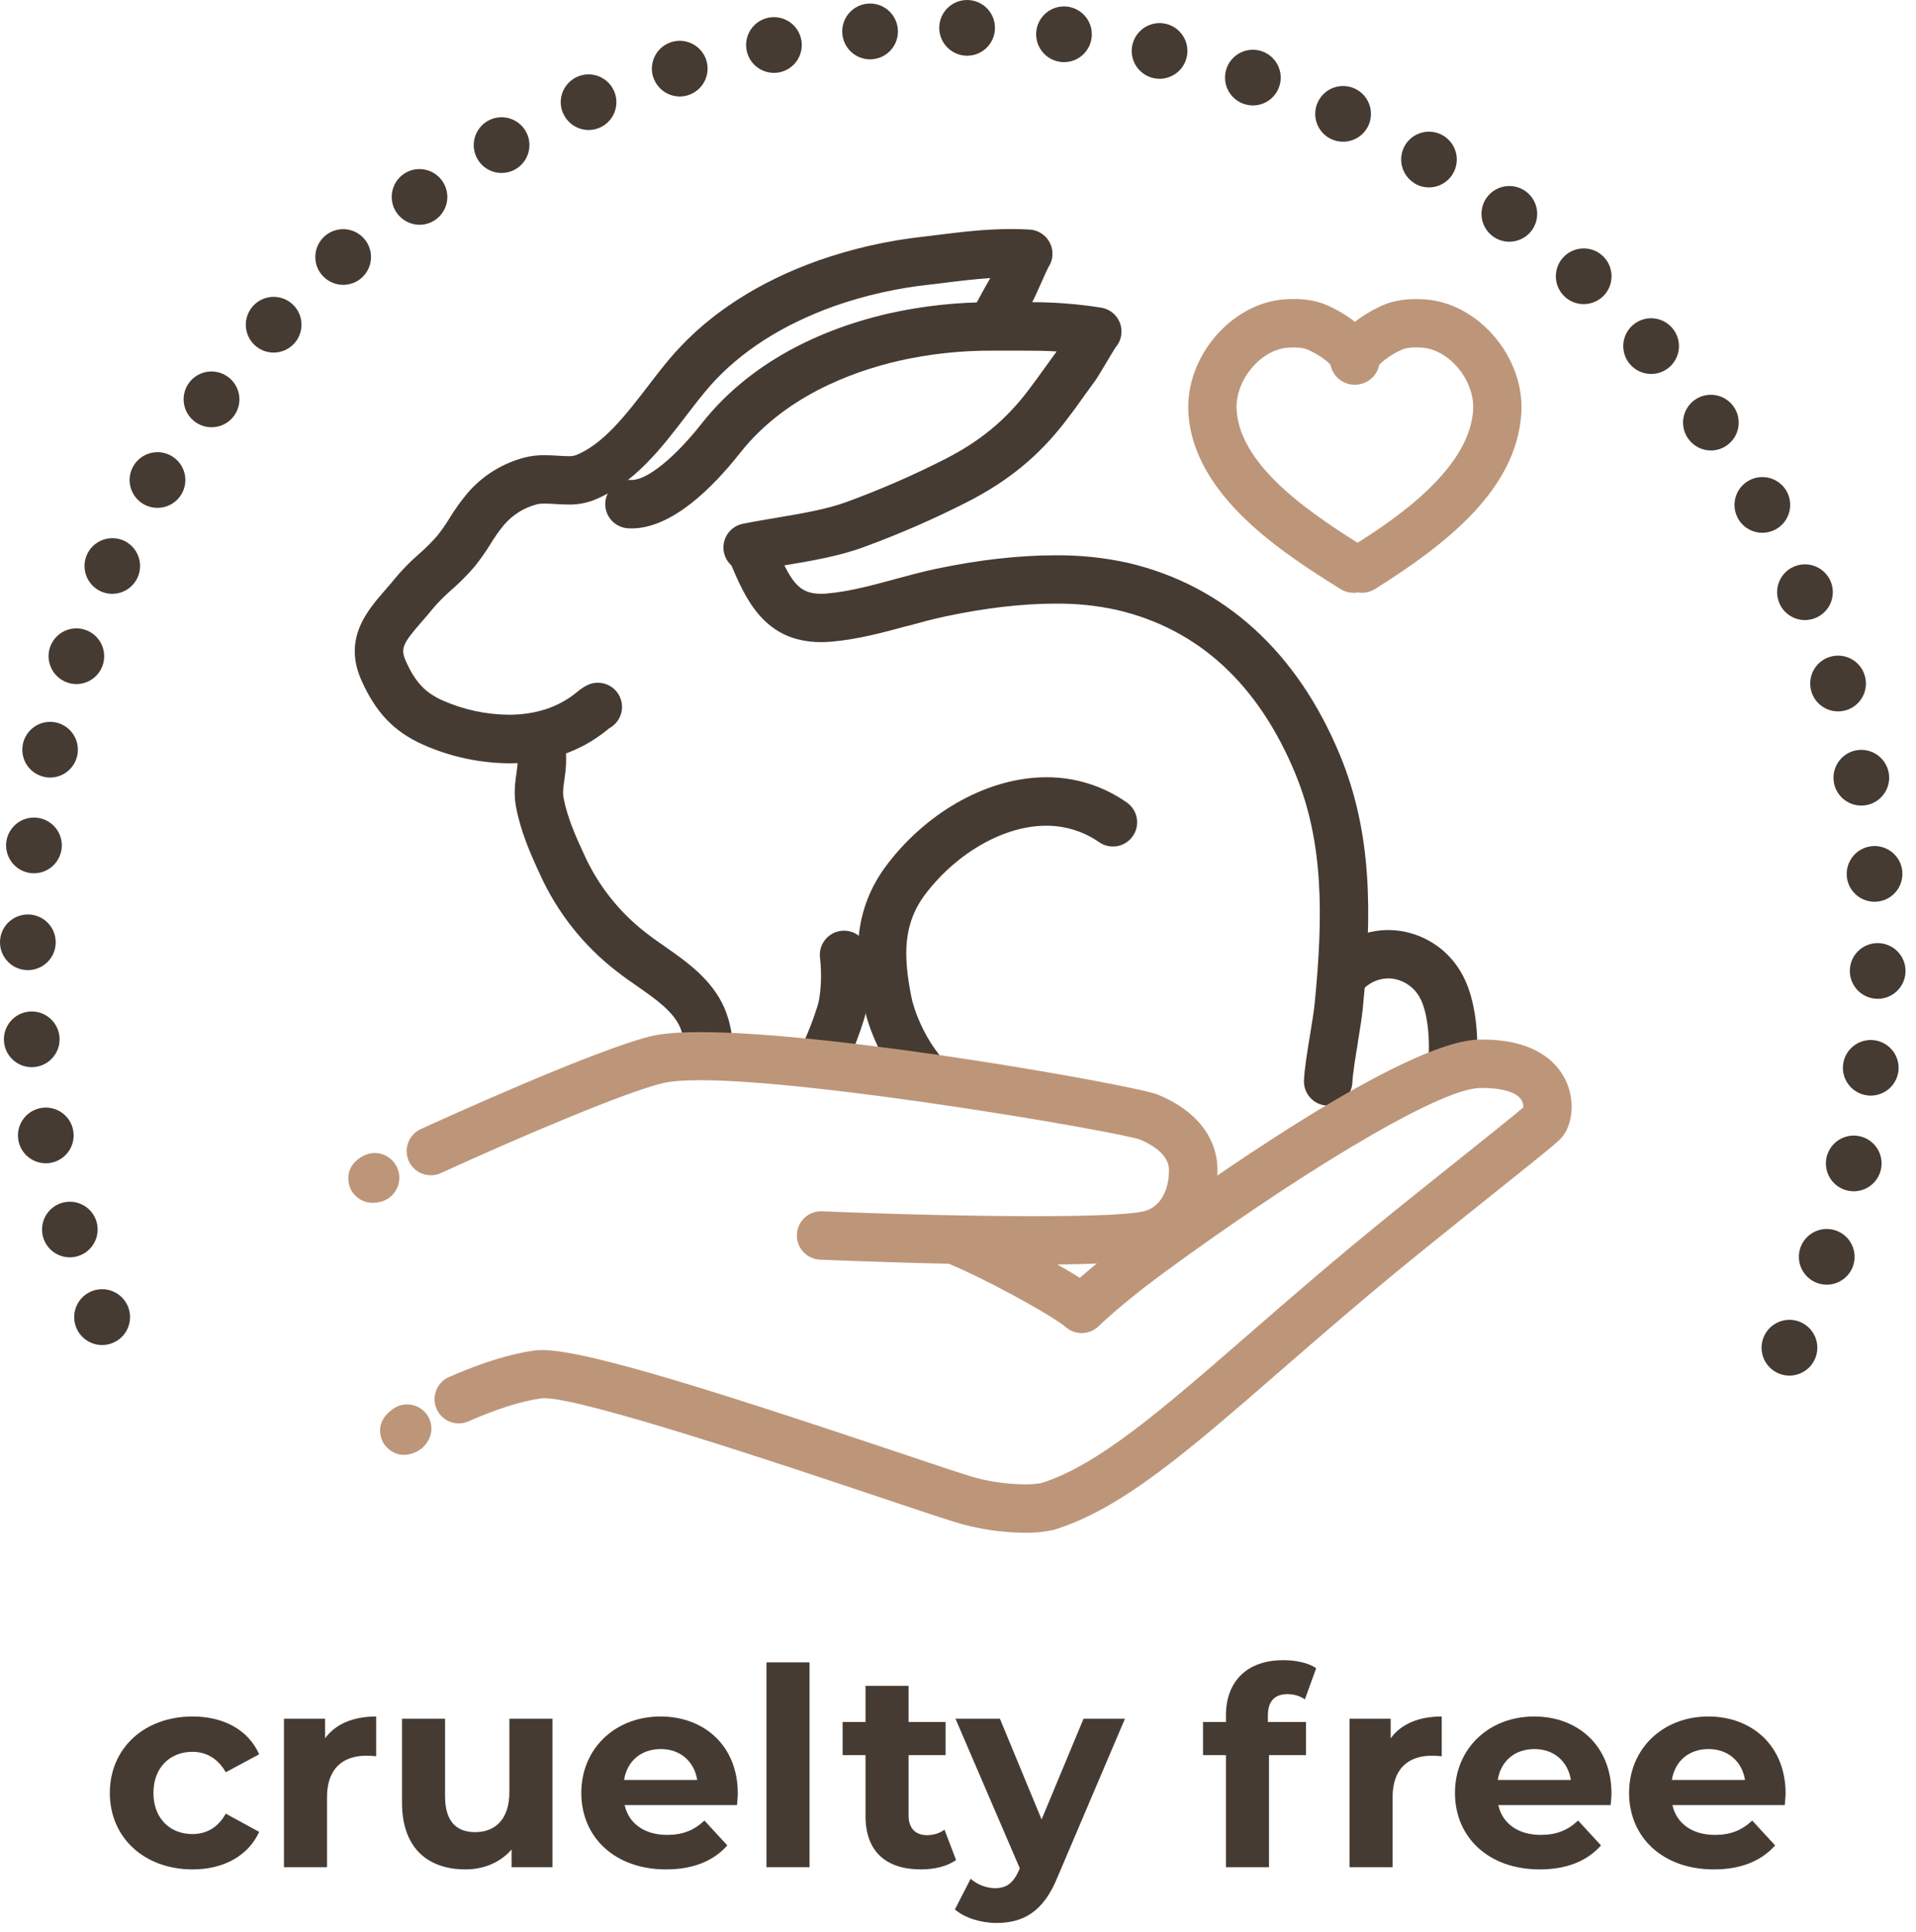 <svg width="118" height="119" viewBox="0 0 118 119" fill="none" xmlns="http://www.w3.org/2000/svg">
<path d="M6.3 82.841C5.901 82.843 5.515 82.707 5.206 82.457C4.896 82.206 4.684 81.856 4.604 81.466C4.524 81.075 4.582 80.67 4.768 80.318C4.954 79.966 5.256 79.689 5.624 79.535C5.991 79.381 6.4 79.359 6.781 79.473C7.163 79.587 7.493 79.829 7.715 80.16C7.938 80.49 8.039 80.887 8.001 81.283C7.964 81.68 7.79 82.051 7.509 82.333C7.189 82.655 6.754 82.838 6.3 82.841Z" fill="#463B32"/>
<path d="M111.938 79.026C111.508 78.877 111.156 78.563 110.958 78.154C110.76 77.745 110.732 77.273 110.881 76.844C111.031 76.414 111.345 76.061 111.755 75.863C112.165 75.665 112.636 75.637 113.066 75.787C113.496 75.936 113.848 76.25 114.046 76.659C114.245 77.069 114.272 77.54 114.124 77.969C114.006 78.306 113.787 78.598 113.497 78.805C113.207 79.011 112.859 79.123 112.503 79.123C112.31 79.123 112.119 79.09 111.938 79.026ZM2.666 76.236C2.531 75.803 2.573 75.333 2.784 74.931C2.995 74.528 3.357 74.226 3.791 74.091C4.224 73.956 4.693 73.998 5.095 74.208C5.498 74.419 5.8 74.78 5.936 75.213C6.071 75.647 6.028 76.116 5.818 76.518C5.607 76.92 5.246 77.223 4.813 77.359C4.647 77.412 4.473 77.44 4.298 77.44C3.934 77.439 3.579 77.321 3.286 77.105C2.992 76.888 2.775 76.584 2.666 76.236ZM113.778 73.327C113.558 73.276 113.351 73.182 113.167 73.051C112.984 72.92 112.828 72.754 112.709 72.562C112.59 72.371 112.51 72.158 112.473 71.935C112.436 71.713 112.443 71.485 112.494 71.266C112.598 70.823 112.873 70.439 113.26 70.199C113.646 69.959 114.112 69.882 114.555 69.984C114.998 70.088 115.382 70.363 115.622 70.749C115.862 71.135 115.939 71.601 115.836 72.044C115.749 72.421 115.536 72.757 115.233 72.998C114.93 73.239 114.555 73.37 114.168 73.371C114.036 73.371 113.906 73.356 113.778 73.327ZM1.138 70.268C1.094 70.047 1.094 69.82 1.137 69.599C1.181 69.377 1.268 69.167 1.393 68.98C1.518 68.792 1.679 68.631 1.866 68.506C2.053 68.38 2.263 68.293 2.484 68.249C2.705 68.204 2.932 68.204 3.153 68.248C3.374 68.291 3.585 68.378 3.772 68.503C3.959 68.627 4.12 68.788 4.246 68.975C4.371 69.162 4.458 69.373 4.502 69.593C4.591 70.04 4.499 70.504 4.247 70.882C3.994 71.261 3.602 71.524 3.155 71.614C3.044 71.636 2.93 71.647 2.817 71.646C2.421 71.645 2.038 71.507 1.732 71.256C1.426 71.005 1.216 70.656 1.138 70.268ZM115.001 67.465C114.55 67.409 114.141 67.177 113.861 66.819C113.581 66.462 113.455 66.008 113.51 65.558C113.537 65.334 113.609 65.118 113.72 64.922C113.831 64.726 113.98 64.554 114.158 64.415C114.336 64.277 114.539 64.175 114.756 64.115C114.973 64.055 115.2 64.038 115.424 64.066C115.874 64.122 116.284 64.354 116.564 64.712C116.844 65.069 116.971 65.523 116.916 65.974C116.865 66.388 116.664 66.77 116.351 67.047C116.038 67.324 115.635 67.478 115.217 67.479C115.144 67.479 115.072 67.474 115.001 67.465ZM0.247 64.17C0.205 63.717 0.345 63.266 0.635 62.916C0.926 62.566 1.343 62.346 1.796 62.303C2.249 62.262 2.7 62.401 3.05 62.692C3.4 62.983 3.621 63.4 3.663 63.853C3.705 64.306 3.565 64.757 3.274 65.107C2.984 65.457 2.566 65.677 2.113 65.72C2.06 65.72 2.007 65.727 1.953 65.727C1.526 65.726 1.114 65.566 0.799 65.278C0.483 64.99 0.287 64.595 0.247 64.17ZM115.605 61.514C115.38 61.51 115.158 61.461 114.952 61.371C114.745 61.281 114.559 61.151 114.403 60.989C114.247 60.827 114.124 60.635 114.042 60.425C113.96 60.216 113.92 59.992 113.925 59.767C113.929 59.542 113.977 59.32 114.067 59.113C114.157 58.907 114.287 58.72 114.45 58.564C114.612 58.408 114.803 58.285 115.013 58.203C115.223 58.121 115.447 58.081 115.672 58.085C115.897 58.09 116.12 58.138 116.327 58.229C116.533 58.319 116.72 58.449 116.876 58.612C117.033 58.774 117.155 58.966 117.238 59.176C117.32 59.386 117.36 59.611 117.355 59.836C117.346 60.285 117.161 60.712 116.841 61.027C116.52 61.341 116.089 61.517 115.64 61.517H115.605V61.514ZM1.695 59.75C1.241 59.745 0.807 59.559 0.489 59.234C0.171 58.91 -0.005 58.472 9.45557e-05 58.017C0.002 57.792 0.049 57.569 0.138 57.362C0.226 57.155 0.355 56.967 0.516 56.81C0.677 56.653 0.867 56.528 1.076 56.445C1.286 56.361 1.509 56.319 1.734 56.322C1.96 56.324 2.182 56.371 2.39 56.459C2.597 56.547 2.785 56.676 2.942 56.837C3.1 56.998 3.224 57.188 3.308 57.397C3.392 57.606 3.433 57.83 3.431 58.055C3.426 58.507 3.243 58.938 2.921 59.255C2.6 59.573 2.167 59.751 1.715 59.75H1.695ZM113.739 53.968C113.719 53.744 113.745 53.517 113.813 53.303C113.881 53.088 113.991 52.889 114.137 52.717C114.282 52.544 114.46 52.402 114.66 52.299C114.86 52.195 115.079 52.132 115.304 52.114C115.528 52.094 115.754 52.119 115.969 52.188C116.184 52.256 116.383 52.366 116.555 52.511C116.727 52.656 116.869 52.834 116.973 53.034C117.076 53.234 117.139 53.453 117.158 53.677C117.196 54.131 117.052 54.582 116.759 54.93C116.465 55.278 116.045 55.495 115.591 55.533C115.543 55.533 115.496 55.539 115.448 55.539C115.018 55.539 114.603 55.378 114.286 55.087C113.969 54.796 113.773 54.397 113.736 53.968H113.739ZM1.894 53.774C1.442 53.721 1.03 53.491 0.747 53.135C0.465 52.778 0.335 52.325 0.386 51.873C0.438 51.421 0.668 51.008 1.024 50.725C1.38 50.443 1.834 50.313 2.286 50.365C2.51 50.391 2.727 50.46 2.924 50.569C3.121 50.679 3.295 50.826 3.435 51.003C3.575 51.179 3.68 51.382 3.742 51.598C3.804 51.815 3.822 52.042 3.796 52.266C3.747 52.684 3.547 53.069 3.233 53.349C2.919 53.629 2.513 53.784 2.092 53.785C2.025 53.785 1.958 53.781 1.892 53.774H1.894ZM112.949 48.222C112.863 47.775 112.958 47.313 113.213 46.936C113.468 46.56 113.862 46.3 114.308 46.213C114.755 46.128 115.218 46.224 115.595 46.48C115.971 46.735 116.231 47.13 116.317 47.577C116.359 47.798 116.357 48.026 116.312 48.247C116.266 48.467 116.178 48.677 116.051 48.864C115.924 49.05 115.762 49.21 115.574 49.334C115.385 49.458 115.175 49.543 114.953 49.585C114.846 49.605 114.737 49.615 114.628 49.615C114.229 49.614 113.844 49.475 113.537 49.22C113.23 48.966 113.022 48.613 112.947 48.222H112.949ZM2.715 47.846C2.495 47.797 2.287 47.706 2.102 47.576C1.918 47.447 1.761 47.282 1.64 47.092C1.519 46.901 1.437 46.689 1.399 46.467C1.361 46.245 1.366 46.017 1.416 45.797C1.515 45.355 1.786 44.97 2.168 44.726C2.551 44.483 3.014 44.401 3.457 44.498C3.901 44.598 4.287 44.87 4.53 45.255C4.774 45.639 4.854 46.104 4.755 46.548C4.67 46.928 4.459 47.268 4.156 47.512C3.853 47.756 3.475 47.889 3.086 47.89C2.96 47.89 2.835 47.875 2.713 47.846H2.715ZM111.558 42.592C111.493 42.377 111.471 42.15 111.493 41.926C111.515 41.702 111.581 41.484 111.687 41.286C111.794 41.087 111.938 40.911 112.112 40.769C112.286 40.626 112.487 40.519 112.703 40.454C112.918 40.388 113.144 40.366 113.368 40.388C113.592 40.41 113.81 40.475 114.009 40.581C114.207 40.688 114.383 40.832 114.526 41.006C114.669 41.18 114.776 41.38 114.841 41.596C114.907 41.812 114.93 42.038 114.909 42.263C114.887 42.487 114.822 42.706 114.716 42.905C114.61 43.104 114.466 43.281 114.291 43.424C114.117 43.568 113.916 43.675 113.7 43.741C113.538 43.79 113.369 43.814 113.199 43.814C112.83 43.814 112.471 43.695 112.175 43.475C111.879 43.255 111.662 42.945 111.556 42.592H111.558ZM4.154 42.039C3.724 41.893 3.369 41.581 3.168 41.173C2.967 40.766 2.935 40.294 3.081 39.864C3.228 39.434 3.539 39.079 3.946 38.878C4.353 38.677 4.824 38.646 5.254 38.791C5.684 38.938 6.039 39.249 6.24 39.657C6.441 40.065 6.472 40.536 6.327 40.966C6.212 41.306 5.993 41.602 5.702 41.811C5.41 42.021 5.06 42.133 4.701 42.133C4.514 42.132 4.328 42.1 4.152 42.039H4.154ZM109.582 37.141C109.494 36.934 109.448 36.711 109.446 36.486C109.444 36.261 109.487 36.037 109.572 35.829C109.656 35.62 109.781 35.43 109.939 35.269C110.097 35.109 110.285 34.981 110.493 34.893C110.912 34.716 111.384 34.712 111.806 34.883C112.227 35.053 112.564 35.384 112.742 35.803C112.919 36.222 112.923 36.694 112.752 37.116C112.582 37.538 112.25 37.874 111.831 38.052C111.62 38.143 111.393 38.19 111.163 38.189C110.825 38.19 110.495 38.09 110.213 37.904C109.932 37.718 109.711 37.452 109.58 37.141H109.582ZM6.198 36.417C5.786 36.225 5.467 35.878 5.31 35.451C5.154 35.024 5.173 34.553 5.364 34.14C5.554 33.73 5.899 33.411 6.323 33.253C6.747 33.096 7.216 33.112 7.629 33.298C8.042 33.49 8.363 33.837 8.52 34.264C8.678 34.691 8.659 35.164 8.469 35.578C8.331 35.874 8.112 36.126 7.836 36.303C7.561 36.479 7.241 36.573 6.913 36.574C6.666 36.574 6.422 36.52 6.198 36.417ZM107.037 31.931C106.928 31.734 106.858 31.518 106.833 31.294C106.807 31.07 106.826 30.843 106.888 30.626C106.95 30.41 107.054 30.207 107.194 30.031C107.334 29.854 107.508 29.707 107.705 29.598C107.902 29.488 108.119 29.419 108.343 29.393C108.567 29.368 108.794 29.387 109.011 29.449C109.227 29.511 109.43 29.615 109.606 29.756C109.783 29.896 109.93 30.07 110.039 30.267C110.258 30.666 110.311 31.134 110.185 31.572C110.06 32.008 109.766 32.378 109.369 32.599C109.114 32.741 108.826 32.815 108.535 32.813C108.229 32.813 107.929 32.731 107.666 32.576C107.403 32.421 107.186 32.199 107.037 31.931ZM8.821 31.039C8.627 30.923 8.458 30.771 8.323 30.591C8.188 30.41 8.09 30.205 8.035 29.986C7.98 29.768 7.968 29.541 8 29.318C8.033 29.095 8.109 28.88 8.225 28.687C8.458 28.296 8.836 28.013 9.278 27.902C9.719 27.79 10.186 27.858 10.578 28.091C10.771 28.206 10.94 28.358 11.075 28.539C11.21 28.719 11.308 28.925 11.363 29.143C11.418 29.362 11.43 29.589 11.398 29.812C11.365 30.035 11.289 30.249 11.174 30.443C11.021 30.698 10.804 30.909 10.545 31.055C10.286 31.201 9.994 31.278 9.697 31.277C9.388 31.279 9.085 31.196 8.821 31.039ZM103.965 27.012C103.835 26.828 103.743 26.62 103.694 26.399C103.645 26.18 103.64 25.952 103.679 25.73C103.718 25.508 103.8 25.296 103.922 25.106C104.043 24.916 104.2 24.751 104.385 24.622C104.757 24.363 105.217 24.261 105.664 24.34C106.111 24.419 106.508 24.672 106.769 25.043C106.899 25.228 106.991 25.436 107.04 25.656C107.089 25.876 107.094 26.104 107.055 26.326C107.016 26.548 106.934 26.76 106.812 26.95C106.691 27.141 106.533 27.305 106.348 27.434C106.061 27.636 105.719 27.745 105.367 27.745C105.092 27.745 104.821 27.678 104.578 27.55C104.334 27.422 104.124 27.238 103.967 27.012H103.965ZM11.997 25.969C11.633 25.697 11.391 25.291 11.326 24.84C11.261 24.39 11.377 23.932 11.649 23.567C11.784 23.387 11.953 23.235 12.147 23.119C12.341 23.004 12.556 22.928 12.779 22.896C13.002 22.864 13.229 22.876 13.448 22.932C13.666 22.987 13.871 23.085 14.052 23.221C14.233 23.355 14.386 23.524 14.502 23.719C14.618 23.913 14.694 24.128 14.727 24.351C14.759 24.575 14.747 24.803 14.691 25.022C14.636 25.241 14.537 25.446 14.401 25.627C14.242 25.841 14.035 26.015 13.796 26.134C13.557 26.254 13.294 26.316 13.027 26.315C12.656 26.314 12.296 26.192 11.999 25.969H11.997ZM100.391 22.442C100.093 22.099 99.943 21.651 99.975 21.197C100.006 20.744 100.217 20.321 100.56 20.023C100.73 19.875 100.928 19.761 101.141 19.69C101.355 19.618 101.581 19.589 101.805 19.605C102.03 19.621 102.25 19.681 102.451 19.781C102.653 19.882 102.832 20.022 102.98 20.192C103.128 20.362 103.241 20.559 103.313 20.773C103.384 20.986 103.413 21.212 103.398 21.436C103.382 21.661 103.322 21.881 103.222 22.082C103.121 22.284 102.982 22.464 102.812 22.611C102.5 22.884 102.1 23.034 101.686 23.032C101.441 23.032 101.198 22.979 100.976 22.877C100.753 22.776 100.554 22.627 100.393 22.442H100.391ZM15.686 21.257C15.521 21.104 15.388 20.92 15.294 20.715C15.2 20.51 15.147 20.289 15.139 20.064C15.13 19.839 15.166 19.614 15.245 19.403C15.323 19.192 15.442 18.998 15.596 18.833C15.748 18.668 15.932 18.534 16.137 18.44C16.341 18.346 16.562 18.293 16.787 18.284C17.012 18.275 17.236 18.311 17.448 18.389C17.659 18.467 17.852 18.586 18.018 18.739C18.183 18.892 18.317 19.076 18.411 19.281C18.506 19.485 18.559 19.707 18.568 19.932C18.576 20.157 18.541 20.382 18.462 20.594C18.384 20.805 18.265 20.999 18.112 21.165C17.952 21.338 17.757 21.477 17.541 21.572C17.324 21.666 17.091 21.715 16.854 21.715C16.421 21.716 16.004 21.552 15.686 21.257ZM96.366 18.27C96.201 18.117 96.068 17.932 95.974 17.727C95.88 17.522 95.828 17.3 95.82 17.075C95.812 16.85 95.849 16.625 95.928 16.414C96.007 16.203 96.127 16.009 96.281 15.845C96.592 15.512 97.021 15.317 97.476 15.301C97.93 15.285 98.373 15.45 98.706 15.76C99.038 16.071 99.233 16.501 99.249 16.956C99.265 17.41 99.1 17.853 98.79 18.186C98.629 18.358 98.435 18.495 98.219 18.589C98.003 18.682 97.769 18.731 97.534 18.73C97.1 18.732 96.682 18.567 96.366 18.27ZM19.843 16.959C19.694 16.79 19.581 16.593 19.508 16.38C19.436 16.166 19.407 15.941 19.422 15.716C19.436 15.491 19.496 15.272 19.595 15.07C19.695 14.868 19.834 14.688 20.003 14.54C20.345 14.24 20.792 14.088 21.246 14.117C21.7 14.147 22.123 14.355 22.423 14.697C22.723 15.039 22.875 15.487 22.846 15.941C22.816 16.395 22.608 16.819 22.266 17.12C21.953 17.394 21.552 17.545 21.136 17.544C20.892 17.544 20.65 17.492 20.428 17.39C20.206 17.289 20.008 17.141 19.847 16.957L19.843 16.959ZM91.921 14.542C91.558 14.267 91.319 13.86 91.256 13.409C91.193 12.959 91.311 12.501 91.585 12.138C91.86 11.775 92.267 11.536 92.718 11.473C93.168 11.41 93.625 11.528 93.989 11.802C94.352 12.076 94.591 12.484 94.654 12.934C94.717 13.385 94.599 13.842 94.325 14.206C94.165 14.418 93.958 14.59 93.72 14.708C93.482 14.826 93.22 14.888 92.954 14.888C92.582 14.888 92.219 14.767 91.921 14.542ZM24.435 13.112C24.175 12.741 24.072 12.282 24.149 11.835C24.225 11.389 24.475 10.991 24.844 10.728C25.028 10.598 25.235 10.505 25.455 10.455C25.675 10.405 25.902 10.399 26.124 10.438C26.346 10.476 26.558 10.557 26.749 10.678C26.939 10.798 27.104 10.955 27.234 11.139C27.364 11.323 27.457 11.53 27.507 11.75C27.557 11.97 27.563 12.197 27.525 12.419C27.487 12.641 27.406 12.854 27.286 13.044C27.166 13.235 27.009 13.4 26.825 13.53C26.536 13.734 26.191 13.844 25.837 13.845C25.562 13.844 25.291 13.776 25.047 13.649C24.803 13.521 24.593 13.337 24.435 13.112ZM87.119 11.289C86.731 11.054 86.452 10.675 86.343 10.235C86.234 9.794 86.303 9.329 86.536 8.94C86.771 8.551 87.15 8.27 87.591 8.161C88.032 8.051 88.499 8.121 88.889 8.355C89.278 8.589 89.559 8.969 89.668 9.41C89.778 9.851 89.708 10.318 89.474 10.707C89.322 10.962 89.106 11.173 88.848 11.319C88.59 11.465 88.299 11.542 88.002 11.542C87.689 11.541 87.383 11.456 87.115 11.294L87.119 11.289ZM29.394 9.774C29.172 9.377 29.117 8.908 29.241 8.47C29.364 8.033 29.656 7.662 30.053 7.439C30.45 7.217 30.919 7.162 31.357 7.286C31.794 7.409 32.165 7.702 32.388 8.098C32.61 8.495 32.665 8.964 32.541 9.402C32.418 9.84 32.126 10.211 31.729 10.433C31.474 10.577 31.187 10.652 30.894 10.653C30.589 10.653 30.288 10.572 30.024 10.418C29.761 10.263 29.543 10.041 29.394 9.774ZM81.993 8.571C81.789 8.477 81.605 8.342 81.452 8.176C81.3 8.01 81.181 7.816 81.104 7.604C81.026 7.393 80.991 7.168 81.001 6.942C81.01 6.717 81.064 6.496 81.159 6.291C81.254 6.087 81.388 5.903 81.554 5.75C81.72 5.598 81.914 5.479 82.126 5.402C82.338 5.324 82.563 5.289 82.788 5.299C83.013 5.308 83.235 5.362 83.439 5.457C83.852 5.649 84.172 5.997 84.328 6.424C84.485 6.852 84.465 7.324 84.273 7.737C84.135 8.034 83.915 8.284 83.639 8.46C83.363 8.635 83.043 8.728 82.716 8.728C82.466 8.729 82.219 8.674 81.993 8.569V8.571ZM34.673 6.971C34.584 6.764 34.536 6.542 34.533 6.316C34.53 6.091 34.572 5.868 34.655 5.659C34.739 5.449 34.863 5.259 35.02 5.098C35.177 4.936 35.364 4.808 35.572 4.719C35.99 4.54 36.462 4.534 36.884 4.703C37.306 4.872 37.644 5.202 37.823 5.62C38.002 6.037 38.008 6.507 37.84 6.929C37.672 7.35 37.344 7.687 36.928 7.867C36.715 7.959 36.485 8.006 36.253 8.007C35.918 8.006 35.59 7.908 35.31 7.724C35.03 7.539 34.81 7.276 34.678 6.968L34.673 6.971ZM76.609 6.403C76.395 6.331 76.198 6.217 76.029 6.068C75.859 5.919 75.72 5.738 75.621 5.536C75.521 5.333 75.462 5.113 75.448 4.888C75.433 4.663 75.464 4.437 75.537 4.223C75.609 4.01 75.724 3.813 75.873 3.644C76.022 3.475 76.203 3.337 76.405 3.238C76.608 3.139 76.828 3.081 77.053 3.067C77.278 3.053 77.504 3.084 77.717 3.158C77.93 3.231 78.126 3.345 78.295 3.494C78.464 3.643 78.602 3.823 78.701 4.026C78.8 4.228 78.858 4.448 78.872 4.672C78.886 4.897 78.855 5.122 78.782 5.335C78.666 5.673 78.448 5.967 78.157 6.175C77.867 6.383 77.519 6.495 77.161 6.495C76.975 6.493 76.79 6.461 76.614 6.401L76.609 6.403ZM40.222 4.735C40.156 4.519 40.133 4.293 40.154 4.068C40.175 3.844 40.24 3.626 40.345 3.427C40.451 3.227 40.594 3.051 40.768 2.907C40.941 2.763 41.142 2.655 41.357 2.589C41.792 2.455 42.262 2.499 42.664 2.711C43.066 2.923 43.368 3.286 43.503 3.72C43.636 4.155 43.592 4.625 43.379 5.028C43.166 5.43 42.803 5.731 42.368 5.866C42.204 5.917 42.034 5.943 41.863 5.943C41.497 5.942 41.141 5.825 40.847 5.607C40.553 5.39 40.336 5.085 40.227 4.736L40.222 4.735ZM71.032 4.81C70.812 4.76 70.605 4.667 70.421 4.537C70.237 4.406 70.081 4.241 69.961 4.05C69.841 3.86 69.76 3.647 69.722 3.425C69.684 3.203 69.691 2.976 69.741 2.756C69.843 2.312 70.116 1.927 70.501 1.685C70.887 1.443 71.353 1.364 71.796 1.465C72.016 1.515 72.223 1.608 72.407 1.739C72.591 1.869 72.747 2.035 72.867 2.225C72.987 2.416 73.067 2.629 73.105 2.851C73.143 3.073 73.136 3.3 73.086 3.52C73 3.898 72.788 4.236 72.485 4.478C72.181 4.72 71.805 4.852 71.417 4.853C71.29 4.853 71.164 4.839 71.04 4.811L71.032 4.81ZM45.982 3.099C45.939 2.878 45.939 2.651 45.984 2.43C46.029 2.209 46.116 1.999 46.242 1.813C46.368 1.626 46.529 1.466 46.717 1.341C46.905 1.217 47.115 1.13 47.336 1.087C47.783 1 48.245 1.095 48.622 1.349C48.999 1.603 49.26 1.997 49.347 2.444C49.39 2.665 49.39 2.892 49.345 3.113C49.3 3.334 49.213 3.544 49.087 3.731C48.961 3.918 48.8 4.078 48.612 4.203C48.424 4.327 48.214 4.414 47.993 4.457C47.883 4.478 47.772 4.489 47.66 4.488C47.263 4.487 46.878 4.348 46.572 4.094C46.266 3.841 46.057 3.489 45.982 3.099ZM65.323 3.814C64.871 3.76 64.46 3.528 64.179 3.17C63.899 2.813 63.771 2.359 63.824 1.907C63.851 1.684 63.922 1.467 64.032 1.271C64.142 1.075 64.29 0.902 64.467 0.762C64.644 0.623 64.847 0.52 65.064 0.459C65.281 0.399 65.508 0.381 65.731 0.408C66.183 0.462 66.594 0.694 66.876 1.051C67.156 1.409 67.284 1.863 67.23 2.315C67.18 2.732 66.98 3.116 66.667 3.394C66.353 3.673 65.948 3.827 65.529 3.828C65.459 3.829 65.389 3.826 65.319 3.82L65.323 3.814ZM51.876 2.084C51.837 1.631 51.978 1.18 52.27 0.832C52.562 0.483 52.981 0.265 53.434 0.224C53.659 0.204 53.886 0.229 54.101 0.297C54.316 0.365 54.516 0.475 54.688 0.62C54.861 0.765 55.004 0.943 55.107 1.144C55.211 1.344 55.275 1.563 55.294 1.788C55.314 2.012 55.29 2.239 55.222 2.454C55.155 2.669 55.046 2.868 54.901 3.041C54.757 3.214 54.579 3.356 54.38 3.46C54.18 3.564 53.961 3.628 53.737 3.648C53.687 3.652 53.636 3.655 53.583 3.655C53.154 3.654 52.74 3.492 52.424 3.201C52.108 2.91 51.913 2.512 51.876 2.084ZM59.535 3.432C59.079 3.424 58.646 3.236 58.329 2.909C58.012 2.582 57.838 2.143 57.844 1.688C57.852 1.233 58.041 0.8 58.367 0.484C58.694 0.168 59.132 -0.006 59.587 0C59.812 0.003 60.035 0.051 60.242 0.14C60.449 0.23 60.636 0.359 60.793 0.521C60.949 0.682 61.073 0.874 61.156 1.083C61.239 1.293 61.28 1.516 61.276 1.742C61.27 2.192 61.087 2.622 60.766 2.938C60.446 3.254 60.013 3.432 59.563 3.432H59.535Z" fill="#463B32"/>
<path d="M110.208 84.723C109.811 84.723 109.425 84.586 109.118 84.334C108.81 84.082 108.599 83.732 108.522 83.342C108.444 82.952 108.503 82.547 108.69 82.197C108.877 81.846 109.18 81.571 109.548 81.419C109.915 81.266 110.323 81.246 110.704 81.361C111.084 81.477 111.413 81.72 111.634 82.051C111.855 82.381 111.954 82.778 111.915 83.173C111.876 83.569 111.701 83.939 111.42 84.22C111.098 84.54 110.662 84.721 110.208 84.723Z" fill="#463B32"/>
<path d="M46.039 35.094C45.699 35.092 45.371 34.965 45.119 34.736C44.867 34.506 44.709 34.192 44.675 33.853C44.642 33.514 44.736 33.175 44.938 32.901C45.14 32.627 45.437 32.438 45.771 32.37C46.435 32.235 47.141 32.116 47.824 32.002C49.346 31.747 50.923 31.482 52.168 31.024C54.251 30.262 56.285 29.375 58.261 28.369C60.4 27.277 61.971 25.985 63.353 24.197C63.719 23.72 64.069 23.237 64.426 22.725C64.665 22.396 64.903 22.066 65.141 21.74L65.269 21.533C64.231 21.466 63.243 21.472 62.289 21.477C61.958 21.477 61.628 21.477 61.299 21.477C59.294 21.454 57.294 21.665 55.339 22.105C52.359 22.794 48.231 24.346 45.486 27.826C43.771 30.002 41.205 32.567 38.692 32.415C38.344 32.374 38.024 32.201 37.799 31.932C37.574 31.663 37.46 31.318 37.481 30.968C37.501 30.618 37.655 30.289 37.91 30.048C38.166 29.808 38.503 29.674 38.854 29.674C39.823 29.732 41.586 28.34 43.33 26.128C45.89 22.886 49.83 20.561 54.718 19.429C56.88 18.943 59.092 18.709 61.308 18.73C61.631 18.73 61.953 18.73 62.276 18.73C63.973 18.721 65.733 18.711 67.81 19.061C68.051 19.101 68.276 19.205 68.464 19.361C68.651 19.517 68.794 19.721 68.877 19.95C68.96 20.18 68.98 20.427 68.936 20.667C68.891 20.907 68.784 21.131 68.624 21.316C68.505 21.504 68.171 22.054 67.969 22.389C67.593 23.017 67.463 23.231 67.373 23.359C67.134 23.68 66.906 24.003 66.673 24.327C66.316 24.836 65.932 25.361 65.536 25.876C63.891 28.009 62.034 29.532 59.517 30.818C57.44 31.878 55.301 32.812 53.111 33.613C51.625 34.157 49.923 34.448 48.276 34.719C47.585 34.839 46.932 34.946 46.315 35.071C46.224 35.088 46.132 35.095 46.039 35.094Z" fill="#463B32"/>
<path d="M46.039 35.208C45.77 35.208 45.507 35.134 45.276 34.996C45.046 34.858 44.857 34.66 44.73 34.423C44.603 34.186 44.542 33.92 44.554 33.651C44.566 33.383 44.651 33.122 44.798 32.898C44.906 32.734 45.045 32.594 45.208 32.485C45.37 32.376 45.553 32.3 45.745 32.261C46.407 32.127 47.113 32.008 47.795 31.893C49.322 31.637 50.894 31.373 52.125 30.921C54.203 30.162 56.233 29.278 58.204 28.274C60.327 27.191 61.885 25.914 63.258 24.135C63.616 23.666 63.961 23.19 64.323 22.684C64.57 22.337 64.808 22.007 65.049 21.681C65.054 21.671 65.063 21.659 65.071 21.644C64.339 21.602 63.651 21.597 63.069 21.597C62.814 21.597 62.561 21.597 62.309 21.597H61.115C59.179 21.587 57.247 21.797 55.358 22.222C52.397 22.907 48.294 24.448 45.571 27.906C43.902 30.022 41.391 32.544 38.896 32.545C38.823 32.545 38.749 32.545 38.675 32.538C38.281 32.514 37.911 32.334 37.649 32.038C37.387 31.741 37.254 31.353 37.278 30.958C37.302 30.563 37.482 30.194 37.778 29.932C38.075 29.67 38.463 29.536 38.858 29.561H38.913C39.866 29.561 41.559 28.186 43.238 26.057C45.818 22.783 49.78 20.455 54.694 19.315C56.815 18.838 58.983 18.603 61.157 18.614H62.276C62.555 18.614 62.835 18.614 63.11 18.614C64.689 18.59 66.266 18.702 67.826 18.949C68.087 18.992 68.331 19.104 68.534 19.274C68.737 19.443 68.892 19.663 68.982 19.912C69.071 20.161 69.093 20.429 69.045 20.689C68.997 20.949 68.881 21.192 68.708 21.392C68.599 21.557 68.306 22.045 68.064 22.453C67.685 23.086 67.555 23.302 67.459 23.433C67.242 23.726 67.031 24.02 66.819 24.316L66.759 24.399C66.401 24.907 66.019 25.433 65.619 25.949C63.964 28.095 62.096 29.628 59.561 30.923C57.481 31.981 55.339 32.913 53.147 33.713C51.651 34.262 49.942 34.548 48.291 34.825H48.265C47.584 34.945 46.941 35.047 46.334 35.171C46.237 35.193 46.138 35.205 46.039 35.208ZM63.073 21.363C63.71 21.363 64.47 21.371 65.281 21.423C65.3 21.425 65.319 21.431 65.336 21.442C65.352 21.452 65.366 21.467 65.375 21.484C65.384 21.501 65.389 21.52 65.389 21.54C65.389 21.559 65.384 21.579 65.375 21.596C65.317 21.692 65.269 21.77 65.244 21.807C65.006 22.138 64.767 22.467 64.529 22.796C64.153 23.321 63.814 23.8 63.445 24.271C62.052 26.079 60.465 27.376 58.32 28.475C56.338 29.483 54.297 30.37 52.208 31.133C50.951 31.593 49.373 31.858 47.846 32.114C47.156 32.233 46.453 32.352 45.794 32.482C45.487 32.544 45.215 32.718 45.029 32.969C44.843 33.221 44.758 33.532 44.789 33.843C44.82 34.154 44.965 34.443 45.197 34.653C45.429 34.863 45.73 34.979 46.043 34.979C46.127 34.979 46.212 34.971 46.294 34.954C46.907 34.829 47.552 34.722 48.234 34.607H48.261C49.901 34.331 51.599 34.046 53.075 33.506C55.259 32.709 57.392 31.78 59.464 30.726C61.967 29.448 63.812 27.934 65.445 25.817C65.842 25.299 66.218 24.776 66.581 24.267L66.64 24.184C66.852 23.888 67.064 23.588 67.281 23.298C67.372 23.179 67.5 22.962 67.877 22.337C67.987 22.153 68.106 21.952 68.217 21.771L68.195 21.781C68.134 21.808 68.07 21.831 68.006 21.85C67.98 21.85 67.954 21.841 67.934 21.826C67.913 21.81 67.898 21.788 67.891 21.764C67.884 21.738 67.885 21.712 67.894 21.688C67.903 21.663 67.921 21.643 67.943 21.629C67.998 21.613 68.052 21.594 68.105 21.571L68.182 21.534C68.209 21.521 68.239 21.519 68.267 21.527C68.295 21.535 68.319 21.553 68.335 21.578C68.421 21.44 68.492 21.324 68.537 21.255C68.755 21.006 68.868 20.683 68.851 20.353C68.837 20.066 68.725 19.792 68.534 19.578C68.342 19.364 68.083 19.221 67.799 19.175C66.253 18.932 64.688 18.821 63.122 18.844C62.841 18.844 62.562 18.844 62.288 18.844H61.165C59.005 18.835 56.851 19.071 54.744 19.548C49.88 20.673 45.963 22.976 43.42 26.21C41.633 28.475 39.872 29.861 38.848 29.798H38.776C38.448 29.798 38.133 29.926 37.898 30.154C37.663 30.382 37.526 30.693 37.516 31.021C37.506 31.348 37.624 31.667 37.845 31.909C38.066 32.151 38.372 32.297 38.699 32.318C38.77 32.318 38.837 32.325 38.907 32.325C41.308 32.325 43.763 29.849 45.4 27.773C48.166 24.264 52.314 22.701 55.316 22.007C57.222 21.579 59.171 21.367 61.125 21.377H62.3L63.073 21.363Z" fill="#463B32"/>
<path d="M31.341 46.898C29.536 46.882 27.753 46.495 26.104 45.762C24.342 44.981 23.221 43.802 22.352 41.821C21.263 39.337 22.734 37.649 23.807 36.419C24.012 36.181 24.225 35.942 24.422 35.693C24.871 35.156 25.363 34.655 25.893 34.196C26.293 33.847 26.67 33.471 27.02 33.072C27.3 32.718 27.558 32.348 27.793 31.963C28.117 31.431 28.481 30.924 28.881 30.446C29.803 29.374 31.035 28.614 32.407 28.272C33.096 28.103 33.763 28.145 34.352 28.181C34.805 28.21 35.273 28.239 35.517 28.14C37.249 27.435 38.644 25.615 39.995 23.855C40.543 23.14 41.06 22.466 41.609 21.848C43.796 19.385 46.767 17.468 50.441 16.151C52.532 15.418 54.701 14.928 56.904 14.689C57.229 14.652 57.556 14.611 57.885 14.569C59.599 14.357 61.369 14.139 63.411 14.255C63.654 14.268 63.889 14.346 64.092 14.48C64.295 14.615 64.459 14.8 64.566 15.018C64.674 15.236 64.722 15.479 64.706 15.722C64.689 15.965 64.608 16.199 64.472 16.4C64.37 16.601 64.114 17.179 63.952 17.535C63.648 18.213 63.542 18.444 63.462 18.585C63.267 18.926 63.075 19.273 62.884 19.621L62.526 20.26C62.438 20.418 62.32 20.556 62.178 20.668C62.036 20.78 61.873 20.863 61.7 20.912C61.526 20.961 61.344 20.976 61.164 20.955C60.985 20.933 60.812 20.877 60.654 20.789C60.496 20.701 60.357 20.582 60.245 20.441C60.133 20.299 60.05 20.136 60.001 19.962C59.952 19.788 59.938 19.607 59.959 19.427C59.98 19.248 60.036 19.074 60.124 18.916L60.471 18.291C60.667 17.933 60.862 17.581 61.067 17.23C61.088 17.191 61.126 17.111 61.172 17.006C60.156 17.062 59.179 17.182 58.222 17.3C57.885 17.342 57.55 17.384 57.217 17.419C55.225 17.635 53.264 18.079 51.373 18.741C48.139 19.901 45.547 21.56 43.671 23.674C43.187 24.218 42.698 24.855 42.182 25.528C40.681 27.485 38.98 29.7 36.556 30.688C35.732 31.023 34.91 30.972 34.185 30.927C33.754 30.9 33.351 30.875 33.065 30.944C32.243 31.152 31.507 31.611 30.957 32.256C30.647 32.632 30.364 33.03 30.111 33.447C29.817 33.926 29.493 34.387 29.142 34.825C28.712 35.324 28.247 35.792 27.751 36.225C27.329 36.59 26.936 36.986 26.573 37.41C26.341 37.7 26.109 37.966 25.883 38.225C24.752 39.524 24.522 39.909 24.876 40.715C25.472 42.062 26.103 42.741 27.221 43.244C29.523 44.264 33.085 44.751 35.544 42.767L35.6 42.722C35.773 42.576 35.959 42.447 36.156 42.336C36.473 42.157 36.849 42.111 37.201 42.209C37.553 42.307 37.851 42.541 38.03 42.859C38.209 43.176 38.255 43.553 38.157 43.904C38.059 44.255 37.825 44.554 37.507 44.733C37.445 44.766 37.387 44.806 37.334 44.852L37.272 44.902C35.488 46.347 33.39 46.898 31.341 46.898Z" fill="#463B32"/>
<path d="M31.341 47.012C29.521 46.994 27.723 46.604 26.058 45.865C24.271 45.073 23.13 43.877 22.244 41.867C21.127 39.317 22.625 37.598 23.718 36.344L23.751 36.306C23.945 36.083 24.145 35.853 24.33 35.622C24.783 35.079 25.279 34.574 25.813 34.111C26.21 33.767 26.582 33.395 26.929 32.999C27.205 32.65 27.46 32.284 27.693 31.904C28.02 31.366 28.388 30.854 28.793 30.371C29.729 29.28 30.982 28.508 32.377 28.161C32.758 28.072 33.149 28.03 33.54 28.035C33.827 28.035 34.108 28.052 34.357 28.067C34.568 28.08 34.786 28.095 34.979 28.095C35.145 28.103 35.312 28.083 35.471 28.034C37.173 27.342 38.56 25.531 39.901 23.788C40.456 23.062 40.973 22.39 41.522 21.771C43.721 19.294 46.708 17.361 50.399 16.044C52.499 15.308 54.676 14.815 56.888 14.574C57.211 14.538 57.534 14.498 57.861 14.455C59.251 14.283 60.68 14.107 62.259 14.107C62.647 14.107 63.036 14.118 63.414 14.139C63.677 14.154 63.931 14.239 64.151 14.384C64.371 14.529 64.548 14.73 64.665 14.966C64.782 15.202 64.834 15.465 64.817 15.728C64.799 15.991 64.712 16.244 64.564 16.462C64.478 16.635 64.245 17.151 64.053 17.58C63.752 18.251 63.643 18.491 63.559 18.64C63.363 18.98 63.172 19.326 62.98 19.673C62.861 19.887 62.742 20.1 62.623 20.312C62.528 20.485 62.401 20.637 62.247 20.76C62.093 20.883 61.917 20.974 61.728 21.028C61.539 21.083 61.341 21.099 61.145 21.077C60.95 21.054 60.761 20.993 60.589 20.897C60.417 20.801 60.266 20.672 60.145 20.517C60.023 20.363 59.933 20.185 59.881 19.996C59.828 19.806 59.813 19.608 59.837 19.413C59.862 19.217 59.925 19.029 60.022 18.858C60.141 18.651 60.26 18.442 60.369 18.233C60.564 17.876 60.76 17.518 60.965 17.171C60.972 17.158 60.979 17.143 60.985 17.128C60.038 17.188 59.122 17.301 58.234 17.411L58.164 17.421C57.85 17.459 57.539 17.497 57.228 17.533C55.243 17.746 53.29 18.186 51.405 18.844C48.187 19.996 45.614 21.646 43.749 23.745C43.273 24.289 42.782 24.923 42.267 25.594C40.765 27.568 39.05 29.799 36.593 30.794C36.08 30.993 35.533 31.088 34.984 31.074C34.701 31.074 34.432 31.058 34.172 31.041C33.712 31.014 33.313 30.999 33.085 31.055C32.287 31.258 31.572 31.703 31.037 32.33C30.732 32.703 30.453 33.098 30.203 33.511C29.906 33.994 29.579 34.458 29.224 34.901C28.795 35.399 28.332 35.867 27.837 36.3C27.415 36.664 27.02 37.06 26.658 37.483C26.42 37.784 26.181 38.059 25.965 38.301C24.855 39.577 24.647 39.921 24.975 40.671C25.553 41.989 26.173 42.658 27.264 43.142C28.544 43.709 29.926 44.008 31.326 44.02C32.972 44.02 34.365 43.568 35.468 42.678L35.523 42.634C35.7 42.483 35.892 42.35 36.095 42.237C36.439 42.046 36.844 41.998 37.223 42.105C37.602 42.211 37.923 42.464 38.117 42.806C38.31 43.149 38.36 43.555 38.256 43.934C38.151 44.313 37.901 44.636 37.56 44.832C37.502 44.864 37.449 44.905 37.402 44.951L37.339 45.001C35.71 46.315 33.635 47.012 31.341 47.012ZM33.544 28.263C33.171 28.257 32.799 28.297 32.435 28.382C31.085 28.718 29.872 29.465 28.965 30.521C28.57 30.996 28.212 31.498 27.892 32.026C27.654 32.414 27.394 32.789 27.111 33.146C26.759 33.549 26.38 33.927 25.976 34.277C25.45 34.733 24.961 35.23 24.515 35.765C24.328 36.003 24.125 36.232 23.93 36.456L23.896 36.494C22.843 37.703 21.4 39.355 22.46 41.775C23.316 43.728 24.421 44.889 26.155 45.657C27.791 46.382 29.557 46.765 31.346 46.783C33.587 46.783 35.612 46.104 37.202 44.819L37.265 44.769C37.322 44.716 37.386 44.67 37.455 44.633C37.746 44.468 37.961 44.193 38.05 43.87C38.139 43.547 38.097 43.202 37.931 42.91C37.766 42.619 37.492 42.405 37.169 42.315C36.846 42.226 36.501 42.269 36.209 42.434C36.018 42.541 35.837 42.667 35.669 42.809L35.613 42.854C34.486 43.765 33.004 44.247 31.328 44.247C29.898 44.234 28.485 43.929 27.177 43.35C26.026 42.841 25.375 42.139 24.772 40.763C24.396 39.903 24.653 39.474 25.799 38.151C26.009 37.913 26.248 37.637 26.485 37.34C26.851 36.913 27.25 36.514 27.677 36.148C28.169 35.718 28.629 35.254 29.056 34.76C29.402 34.325 29.721 33.869 30.01 33.394C30.268 32.97 30.556 32.566 30.872 32.183C31.437 31.521 32.193 31.051 33.036 30.837C33.203 30.801 33.373 30.785 33.544 30.79C33.743 30.79 33.958 30.803 34.185 30.816C34.45 30.832 34.715 30.849 34.99 30.849C35.51 30.863 36.028 30.773 36.513 30.586C38.908 29.613 40.598 27.409 42.089 25.46C42.609 24.783 43.097 24.149 43.585 23.596C45.474 21.468 48.082 19.799 51.333 18.632C53.234 17.968 55.205 17.523 57.207 17.307C57.517 17.272 57.828 17.232 58.141 17.188L58.21 17.18C59.164 17.061 60.145 16.941 61.167 16.885C61.187 16.884 61.207 16.887 61.225 16.896C61.243 16.905 61.258 16.918 61.269 16.934C61.279 16.951 61.286 16.97 61.288 16.989C61.289 17.009 61.286 17.028 61.278 17.046C61.232 17.151 61.191 17.235 61.172 17.275C60.968 17.633 60.773 17.984 60.576 18.338L60.231 18.965C60.15 19.11 60.098 19.269 60.079 19.433C60.059 19.598 60.073 19.765 60.118 19.924C60.163 20.083 60.239 20.232 60.341 20.362C60.444 20.492 60.571 20.601 60.716 20.682C60.86 20.763 61.019 20.814 61.184 20.834C61.348 20.853 61.515 20.84 61.674 20.795C61.834 20.75 61.983 20.674 62.113 20.571C62.243 20.468 62.351 20.341 62.432 20.197L62.79 19.558C62.98 19.21 63.172 18.863 63.368 18.521C63.445 18.386 63.55 18.157 63.853 17.481L64.119 16.891C64.054 16.931 63.986 16.966 63.916 16.995C63.888 17.006 63.857 17.005 63.829 16.994C63.801 16.983 63.779 16.961 63.766 16.934C63.755 16.906 63.756 16.875 63.767 16.847C63.778 16.819 63.8 16.797 63.827 16.784C63.91 16.75 63.99 16.707 64.065 16.657C64.089 16.641 64.119 16.635 64.147 16.639C64.175 16.644 64.201 16.658 64.22 16.68C64.287 16.535 64.339 16.415 64.38 16.342C64.566 16.071 64.64 15.738 64.586 15.413C64.54 15.131 64.399 14.872 64.186 14.681C63.972 14.49 63.7 14.378 63.414 14.363C63.04 14.342 62.656 14.331 62.272 14.331C60.707 14.331 59.284 14.506 57.91 14.677C57.575 14.717 57.251 14.758 56.926 14.796C54.732 15.034 52.573 15.523 50.49 16.252C46.834 17.564 43.879 19.471 41.705 21.917C41.162 22.529 40.649 23.199 40.105 23.908C38.736 25.696 37.331 27.525 35.575 28.24C35.389 28.301 35.193 28.328 34.997 28.317C34.797 28.317 34.574 28.303 34.361 28.29C34.09 28.279 33.823 28.263 33.544 28.263Z" fill="#463B32"/>
<path d="M81.795 67.978H81.723C81.359 67.959 81.017 67.796 80.773 67.525C80.529 67.254 80.402 66.897 80.421 66.532C80.459 65.785 80.63 64.752 80.794 63.752C80.913 63.014 81.032 62.321 81.079 61.823C81.62 56.34 81.624 51.827 79.876 47.6C77.578 42.043 73.855 38.63 68.81 37.454C65.387 36.656 61.169 37.225 58.233 37.843C57.489 38.001 56.719 38.211 55.904 38.431C54.388 38.843 52.818 39.266 51.209 39.411C47.244 39.758 46.041 36.899 45.071 34.602L44.976 34.377C44.84 34.043 44.842 33.668 44.98 33.334C45.118 33.001 45.382 32.734 45.714 32.594C46.047 32.453 46.422 32.448 46.757 32.581C47.093 32.714 47.363 32.974 47.509 33.304L47.605 33.535C48.66 36.038 49.155 36.831 50.969 36.672C52.333 36.553 53.782 36.158 55.183 35.778C55.999 35.556 56.844 35.326 57.666 35.153C60.874 34.477 65.52 33.864 69.435 34.775C75.31 36.145 79.805 40.217 82.419 46.55C84.385 51.307 84.4 56.204 83.817 62.095C83.76 62.678 83.637 63.417 83.508 64.199C83.357 65.125 83.198 66.082 83.168 66.677C83.15 67.028 82.997 67.359 82.741 67.601C82.486 67.843 82.147 67.978 81.795 67.978Z" fill="#463B32"/>
<path d="M81.795 68.093H81.718C81.323 68.072 80.953 67.896 80.689 67.602C80.424 67.309 80.287 66.922 80.307 66.528C80.345 65.776 80.515 64.74 80.68 63.741C80.799 62.998 80.918 62.311 80.965 61.814C81.506 56.351 81.509 51.85 79.773 47.645C77.49 42.125 73.794 38.734 68.786 37.566C67.544 37.294 66.274 37.163 65.002 37.177C62.983 37.177 60.711 37.439 58.259 37.957C57.525 38.112 56.764 38.314 55.959 38.537H55.936C54.416 38.951 52.837 39.379 51.222 39.519C51 39.54 50.781 39.549 50.571 39.549C47.038 39.549 45.891 36.83 44.969 34.644L44.872 34.417C44.787 34.235 44.739 34.038 44.732 33.838C44.724 33.638 44.757 33.438 44.829 33.25C44.9 33.063 45.009 32.892 45.148 32.748C45.288 32.604 45.454 32.489 45.639 32.411C45.824 32.332 46.022 32.292 46.223 32.292C46.423 32.293 46.622 32.334 46.806 32.412C46.99 32.491 47.157 32.606 47.296 32.751C47.435 32.896 47.543 33.067 47.614 33.254L47.71 33.483C48.676 35.771 49.141 36.57 50.553 36.57C50.679 36.57 50.813 36.57 50.958 36.551C52.314 36.432 53.756 36.041 55.151 35.661C55.972 35.438 56.819 35.209 57.641 35.035C60.287 34.477 62.766 34.201 65.002 34.201C66.5 34.186 67.996 34.342 69.459 34.664C75.372 36.042 79.889 40.137 82.524 46.507C84.499 51.284 84.514 56.198 83.929 62.107C83.873 62.684 83.753 63.418 83.626 64.182V64.218C83.472 65.151 83.317 66.097 83.287 66.683C83.266 67.064 83.1 67.423 82.823 67.686C82.545 67.948 82.177 68.094 81.795 68.093ZM65 36.951C66.289 36.937 67.576 37.069 68.837 37.344C73.919 38.536 77.67 41.966 79.982 47.558C81.739 51.808 81.737 56.34 81.194 61.836C81.143 62.336 81.029 63.028 80.907 63.772C80.742 64.773 80.574 65.798 80.534 66.541C80.518 66.874 80.634 67.201 80.857 67.449C81.08 67.698 81.393 67.847 81.726 67.866H81.793C82.115 67.866 82.425 67.743 82.66 67.521C82.894 67.299 83.034 66.996 83.052 66.674C83.083 66.078 83.239 65.125 83.39 64.201L83.4 64.149C83.519 63.382 83.638 62.657 83.7 62.088C84.282 56.213 84.267 51.332 82.311 46.592C79.707 40.294 75.243 36.246 69.406 34.886C67.958 34.567 66.479 34.413 64.996 34.428C62.773 34.428 60.312 34.71 57.682 35.263C56.864 35.436 56.023 35.665 55.208 35.886C53.8 36.269 52.347 36.663 50.973 36.784C50.819 36.798 50.681 36.804 50.547 36.804C48.998 36.804 48.481 35.92 47.493 33.578L47.397 33.349C47.301 33.12 47.139 32.925 46.932 32.788C46.725 32.651 46.483 32.578 46.235 32.579C46.028 32.58 45.824 32.633 45.642 32.732C45.46 32.831 45.305 32.973 45.191 33.146C45.077 33.319 45.008 33.517 44.988 33.723C44.969 33.93 45.001 34.137 45.081 34.328L45.177 34.555C46.073 36.68 47.188 39.323 50.567 39.323C50.771 39.323 50.983 39.313 51.198 39.294C52.8 39.155 54.361 38.729 55.873 38.319L55.895 38.312C56.704 38.093 57.468 37.885 58.208 37.729C60.68 37.211 62.965 36.951 65 36.951Z" fill="#463B32"/>
<path d="M89.42 67.132C89.227 67.131 89.036 67.089 88.86 67.01C88.684 66.931 88.526 66.815 88.397 66.671C88.268 66.527 88.171 66.357 88.111 66.174C88.052 65.99 88.032 65.795 88.052 65.603C88.234 63.965 87.994 62.119 87.492 61.312C87.303 60.992 87.042 60.721 86.729 60.521C86.416 60.321 86.061 60.196 85.692 60.158C85.335 60.129 84.975 60.184 84.644 60.321C84.312 60.458 84.018 60.671 83.785 60.944C83.664 61.078 83.517 61.186 83.354 61.264C83.191 61.341 83.014 61.386 82.834 61.395C82.653 61.404 82.473 61.377 82.303 61.317C82.132 61.256 81.976 61.162 81.842 61.041C81.708 60.92 81.599 60.774 81.522 60.611C81.444 60.447 81.4 60.27 81.391 60.09C81.382 59.91 81.408 59.729 81.469 59.559C81.529 59.389 81.623 59.232 81.744 59.098C82.264 58.51 82.914 58.052 83.643 57.76C84.372 57.468 85.159 57.351 85.941 57.418C86.736 57.493 87.502 57.754 88.177 58.178C88.853 58.603 89.42 59.18 89.833 59.864C90.851 61.51 90.983 64.155 90.786 65.912C90.748 66.247 90.587 66.557 90.336 66.782C90.084 67.007 89.758 67.131 89.42 67.132Z" fill="#463B32"/>
<path d="M89.42 67.246C89.365 67.246 89.309 67.243 89.254 67.237C88.862 67.192 88.504 66.993 88.258 66.684C88.013 66.376 87.899 65.983 87.942 65.591C88.122 63.975 87.89 62.16 87.4 61.369C87.22 61.064 86.972 60.806 86.674 60.615C86.376 60.423 86.038 60.304 85.686 60.268C85.346 60.241 85.005 60.295 84.69 60.425C84.374 60.556 84.095 60.758 83.873 61.017C83.607 61.307 83.237 61.48 82.844 61.498C82.452 61.516 82.068 61.378 81.776 61.114C81.484 60.851 81.309 60.482 81.288 60.09C81.267 59.697 81.401 59.312 81.663 59.018C82.143 58.474 82.733 58.037 83.395 57.737C84.056 57.438 84.774 57.282 85.5 57.281C85.651 57.281 85.804 57.286 85.954 57.301C86.767 57.378 87.55 57.644 88.242 58.079C88.933 58.514 89.512 59.104 89.933 59.804C90.968 61.473 91.102 64.145 90.904 65.925C90.863 66.289 90.689 66.625 90.415 66.869C90.141 67.113 89.787 67.247 89.42 67.246ZM85.487 60.03C85.556 60.03 85.626 60.03 85.697 60.04C86.084 60.08 86.456 60.21 86.784 60.42C87.112 60.63 87.386 60.914 87.585 61.249C88.099 62.083 88.346 63.956 88.16 65.616C88.141 65.938 88.247 66.256 88.455 66.503C88.663 66.75 88.958 66.908 89.279 66.944C89.6 66.98 89.923 66.891 90.18 66.696C90.438 66.501 90.611 66.215 90.664 65.896C90.858 64.152 90.729 61.541 89.725 59.921C89.323 59.252 88.769 58.687 88.108 58.272C87.447 57.856 86.698 57.602 85.921 57.529C85.776 57.515 85.631 57.508 85.487 57.508C84.792 57.511 84.106 57.661 83.474 57.949C82.841 58.236 82.278 58.655 81.819 59.177C81.708 59.3 81.622 59.443 81.567 59.599C81.511 59.755 81.487 59.921 81.495 60.086C81.504 60.252 81.544 60.414 81.615 60.563C81.686 60.713 81.786 60.847 81.909 60.958C82.032 61.069 82.176 61.155 82.332 61.211C82.488 61.266 82.653 61.291 82.819 61.282C82.984 61.274 83.146 61.233 83.296 61.162C83.445 61.091 83.579 60.991 83.691 60.868C83.914 60.608 84.19 60.399 84.501 60.255C84.811 60.11 85.149 60.034 85.492 60.03H85.487Z" fill="#463B32"/>
<path d="M56.564 67.115C56.353 67.115 56.144 67.067 55.955 66.974C55.765 66.88 55.6 66.744 55.471 66.577C54.446 65.237 53.595 63.395 53.304 61.884C52.767 59.098 52.571 56.127 54.758 53.274C58.116 48.896 64.363 46.089 69.324 49.513C69.624 49.72 69.83 50.038 69.896 50.397C69.962 50.756 69.882 51.126 69.675 51.426C69.468 51.727 69.15 51.932 68.791 51.998C68.432 52.064 68.062 51.985 67.761 51.777C64.199 49.318 59.527 51.576 56.941 54.948C55.495 56.834 55.511 58.8 56.005 61.364C56.183 62.286 56.762 63.736 57.656 64.903C57.812 65.107 57.907 65.35 57.932 65.606C57.957 65.861 57.91 66.118 57.796 66.348C57.683 66.578 57.507 66.772 57.29 66.907C57.072 67.043 56.821 67.115 56.564 67.115Z" fill="#463B32"/>
<path d="M56.564 67.226C56.335 67.227 56.109 67.174 55.904 67.073C55.698 66.972 55.519 66.824 55.38 66.642C54.345 65.29 53.486 63.424 53.192 61.903C52.648 59.089 52.453 56.089 54.668 53.202C57.19 49.913 60.939 47.87 64.45 47.87C66.217 47.864 67.943 48.405 69.39 49.42C69.715 49.644 69.938 49.989 70.009 50.377C70.08 50.766 69.994 51.167 69.77 51.492C69.545 51.818 69.201 52.041 68.812 52.112C68.423 52.183 68.022 52.097 67.697 51.873C66.735 51.203 65.59 50.848 64.418 50.856C61.871 50.856 58.972 52.49 57.028 55.02C55.608 56.871 55.626 58.811 56.114 61.337C56.289 62.245 56.86 63.677 57.743 64.829C57.912 65.05 58.016 65.313 58.043 65.59C58.07 65.867 58.019 66.145 57.896 66.394C57.773 66.644 57.583 66.854 57.347 67C57.111 67.147 56.839 67.225 56.561 67.225L56.564 67.226ZM64.45 48.097C61.009 48.097 57.329 50.106 54.848 53.341C52.689 56.157 52.885 59.099 53.417 61.86C53.706 63.356 54.547 65.178 55.563 66.509C55.662 66.643 55.788 66.757 55.931 66.842C56.075 66.928 56.235 66.984 56.4 67.008C56.566 67.031 56.735 67.021 56.897 66.979C57.059 66.936 57.211 66.862 57.343 66.76C57.476 66.659 57.588 66.531 57.671 66.386C57.754 66.241 57.808 66.081 57.828 65.915C57.849 65.749 57.837 65.58 57.791 65.419C57.746 65.258 57.669 65.107 57.565 64.976C56.661 63.793 56.074 62.321 55.897 61.388C55.396 58.793 55.382 56.8 56.85 54.881C58.831 52.297 61.803 50.628 64.418 50.628C65.636 50.62 66.827 50.989 67.827 51.686C68.103 51.865 68.437 51.93 68.76 51.866C69.083 51.803 69.368 51.615 69.554 51.345C69.741 51.074 69.814 50.741 69.759 50.416C69.703 50.092 69.523 49.803 69.257 49.609C67.849 48.622 66.17 48.094 64.45 48.1V48.097Z" fill="#463B32"/>
<path d="M43.639 65.716C43.293 65.716 42.961 65.585 42.707 65.351C42.454 65.117 42.298 64.796 42.27 64.451C42.241 64.034 42.147 63.623 41.992 63.234C41.543 62.206 40.461 61.447 39.315 60.651C38.892 60.357 38.455 60.056 38.039 59.724C36.02 58.164 34.413 56.133 33.359 53.81C32.776 52.553 32.184 51.199 31.893 49.683C31.743 48.9 31.837 48.227 31.921 47.633C31.987 47.15 32.04 46.77 31.965 46.386C31.894 46.028 31.969 45.657 32.172 45.354C32.375 45.051 32.691 44.841 33.049 44.77C33.407 44.7 33.778 44.775 34.081 44.978C34.384 45.181 34.594 45.496 34.664 45.855C34.829 46.689 34.728 47.424 34.645 48.013C34.582 48.47 34.526 48.83 34.595 49.165C34.827 50.374 35.345 51.548 35.856 52.652C36.725 54.586 38.059 56.273 39.741 57.563C40.099 57.841 40.481 58.11 40.89 58.398C42.231 59.334 43.751 60.395 44.515 62.135C44.79 62.803 44.957 63.511 45.012 64.231C45.041 64.594 44.925 64.955 44.69 65.233C44.453 65.511 44.117 65.684 43.753 65.714C43.715 65.715 43.677 65.716 43.639 65.716Z" fill="#463B32"/>
<path d="M43.639 65.831C43.265 65.828 42.906 65.687 42.632 65.433C42.357 65.18 42.188 64.833 42.156 64.461C42.128 64.056 42.038 63.657 41.888 63.28C41.451 62.281 40.382 61.535 39.25 60.746C38.823 60.448 38.386 60.142 37.968 59.815C35.935 58.243 34.317 56.197 33.257 53.855C32.67 52.593 32.073 51.233 31.781 49.702C31.627 48.901 31.723 48.217 31.807 47.614C31.873 47.137 31.927 46.77 31.853 46.406C31.776 46.019 31.857 45.617 32.077 45.288C32.297 44.96 32.638 44.733 33.026 44.656C33.414 44.58 33.816 44.66 34.144 44.88C34.473 45.1 34.7 45.442 34.776 45.83C34.946 46.689 34.842 47.43 34.759 48.026C34.695 48.473 34.647 48.825 34.707 49.141C34.936 50.333 35.451 51.507 35.96 52.597C36.819 54.517 38.143 56.192 39.811 57.472C40.158 57.747 40.54 58.013 40.944 58.294C42.308 59.247 43.844 60.32 44.617 62.087C44.898 62.766 45.069 63.486 45.125 64.219C45.156 64.613 45.03 65.003 44.775 65.304C44.519 65.605 44.154 65.793 43.76 65.826C43.721 65.828 43.68 65.831 43.639 65.831ZM33.318 44.858C33.235 44.859 33.152 44.867 33.071 44.883C32.742 44.948 32.453 45.141 32.267 45.419C32.08 45.698 32.012 46.038 32.077 46.367C32.157 46.768 32.103 47.155 32.034 47.646C31.951 48.242 31.859 48.9 32.006 49.664C32.294 51.168 32.884 52.514 33.463 53.763C34.51 56.071 36.106 58.088 38.112 59.637C38.524 59.961 38.959 60.264 39.38 60.559C40.541 61.369 41.636 62.133 42.099 63.19C42.258 63.592 42.354 64.015 42.385 64.445C42.412 64.779 42.571 65.088 42.825 65.305C43.081 65.521 43.411 65.628 43.745 65.6C44.078 65.573 44.387 65.415 44.604 65.16C44.821 64.905 44.927 64.574 44.9 64.24C44.846 63.532 44.681 62.837 44.41 62.181C43.663 60.471 42.156 59.419 40.826 58.492C40.408 58.201 40.023 57.933 39.672 57.657C37.977 56.355 36.632 54.651 35.759 52.7C35.244 51.593 34.723 50.409 34.489 49.186C34.421 48.828 34.472 48.471 34.537 48C34.619 47.418 34.719 46.697 34.558 45.877C34.502 45.59 34.347 45.331 34.12 45.145C33.894 44.96 33.61 44.858 33.318 44.858Z" fill="#463B32"/>
<path d="M50.808 66.273C50.578 66.272 50.351 66.214 50.148 66.103C49.946 65.992 49.775 65.832 49.651 65.638C49.526 65.444 49.453 65.222 49.437 64.992C49.421 64.761 49.463 64.531 49.559 64.322C49.913 63.552 50.217 62.761 50.468 61.952C50.646 61.381 50.753 60.082 50.614 58.972C50.58 58.615 50.685 58.26 50.909 57.98C51.133 57.7 51.457 57.519 51.813 57.474C52.168 57.429 52.527 57.525 52.813 57.74C53.099 57.956 53.29 58.275 53.345 58.629C53.52 60.03 53.417 61.728 53.096 62.765C52.808 63.687 52.461 64.589 52.057 65.466C51.949 65.706 51.773 65.91 51.551 66.053C51.33 66.196 51.072 66.272 50.808 66.273Z" fill="#463B32"/>
<path d="M50.808 66.392C50.559 66.391 50.313 66.328 50.094 66.208C49.875 66.088 49.689 65.915 49.555 65.705C49.42 65.494 49.34 65.254 49.323 65.004C49.306 64.755 49.351 64.506 49.455 64.279C49.807 63.514 50.108 62.727 50.359 61.923C50.534 61.363 50.638 60.085 50.501 58.996C50.476 58.802 50.49 58.605 50.542 58.416C50.594 58.227 50.683 58.05 50.803 57.896C51.045 57.584 51.402 57.381 51.794 57.332C52.186 57.283 52.582 57.391 52.894 57.634C53.048 57.754 53.178 57.903 53.275 58.073C53.371 58.243 53.434 58.431 53.458 58.625C53.636 60.042 53.531 61.762 53.204 62.809C52.916 63.736 52.568 64.642 52.162 65.524C52.043 65.783 51.852 66.002 51.612 66.156C51.372 66.309 51.093 66.391 50.808 66.392ZM51.983 57.549C51.93 57.549 51.876 57.552 51.823 57.559C51.491 57.602 51.189 57.773 50.984 58.038C50.779 58.302 50.687 58.636 50.728 58.968C50.868 60.088 50.759 61.408 50.578 61.991C50.325 62.805 50.019 63.601 49.663 64.375C49.593 64.526 49.555 64.688 49.548 64.854C49.542 65.019 49.568 65.185 49.626 65.34C49.683 65.495 49.77 65.638 49.883 65.76C49.995 65.881 50.131 65.979 50.281 66.049C50.432 66.118 50.595 66.157 50.76 66.163C50.926 66.17 51.091 66.143 51.246 66.086C51.402 66.028 51.544 65.941 51.666 65.828C51.787 65.716 51.886 65.581 51.955 65.43C52.356 64.557 52.7 63.659 52.986 62.742C53.303 61.723 53.404 60.042 53.23 58.655C53.194 58.349 53.047 58.068 52.817 57.863C52.588 57.659 52.291 57.545 51.983 57.544V57.549Z" fill="#463B32"/>
<path d="M63.082 94.284C61.85 94.274 60.625 94.114 59.432 93.807C58.823 93.654 57.234 93.124 54.243 92.12C48.563 90.213 35.262 85.746 33.315 86.016C32.072 86.189 30.541 86.673 28.768 87.454C28.433 87.602 28.054 87.61 27.712 87.478C27.371 87.346 27.097 87.084 26.949 86.749C26.801 86.415 26.792 86.035 26.924 85.694C27.057 85.353 27.319 85.078 27.653 84.93C29.662 84.047 31.438 83.5 32.934 83.287C35.086 82.989 42.697 85.342 55.115 89.507C57.499 90.308 59.563 91 60.095 91.133C62.479 91.729 63.927 91.491 64.14 91.454C67.684 90.337 71.547 86.978 76.885 82.337C79.483 80.072 82.428 77.515 85.906 74.708C87.63 73.317 89.151 72.101 90.405 71.1C92.018 69.81 93.435 68.678 93.918 68.256C93.94 68.036 93.882 67.815 93.755 67.634C93.398 67.137 92.444 66.868 91.147 66.889C88.414 66.938 79.173 72.716 71.456 78.4C68.953 80.247 67.572 81.594 67.56 81.607C67.431 81.734 67.279 81.835 67.112 81.903C66.944 81.971 66.765 82.005 66.584 82.004C66.404 82.003 66.225 81.966 66.058 81.896C65.892 81.826 65.741 81.723 65.614 81.595C65.487 81.466 65.387 81.314 65.319 81.146C65.251 80.979 65.216 80.8 65.217 80.619C65.219 80.439 65.255 80.26 65.325 80.093C65.396 79.927 65.498 79.776 65.627 79.649C65.687 79.589 67.139 78.162 69.825 76.185C73.639 73.38 86.423 64.222 91.097 64.139H91.302C94.759 64.139 95.968 65.754 96.382 66.729C96.887 67.921 96.722 69.352 95.999 70.079C95.641 70.436 94.554 71.308 92.123 73.252C90.871 74.252 89.355 75.463 87.634 76.851C84.196 79.626 81.27 82.171 78.694 84.414C73.076 89.301 69.016 92.831 64.903 94.102L64.839 94.12C64.261 94.244 63.672 94.299 63.082 94.284Z" fill="#BD967A"/>
<path d="M63.082 94.403C61.841 94.389 60.606 94.225 59.405 93.913C58.788 93.759 57.2 93.228 54.208 92.224L54.089 92.183C48.677 90.368 36.003 86.115 33.52 86.115C33.458 86.114 33.397 86.117 33.335 86.125C32.102 86.296 30.582 86.777 28.818 87.555C28.458 87.702 28.055 87.703 27.695 87.558C27.335 87.412 27.045 87.131 26.889 86.776C26.732 86.42 26.721 86.017 26.857 85.653C26.992 85.289 27.265 84.993 27.616 84.827C29.633 83.94 31.42 83.383 32.925 83.175C35.111 82.869 42.634 85.201 55.159 89.4C57.553 90.204 59.605 90.891 60.13 91.024C61.096 91.275 62.088 91.409 63.085 91.421C63.434 91.427 63.783 91.401 64.127 91.343C67.636 90.236 71.487 86.886 76.817 82.251C79.422 79.986 82.366 77.426 85.842 74.622C87.567 73.231 89.088 72.017 90.342 71.014C91.928 69.746 93.304 68.647 93.815 68.204C93.824 68.026 93.774 67.85 93.671 67.704C93.342 67.243 92.425 66.989 91.157 67.007C88.449 67.056 79.237 72.824 71.531 78.495C69.034 80.335 67.661 81.679 67.647 81.692C67.364 81.962 66.987 82.11 66.596 82.105C66.205 82.099 65.832 81.94 65.557 81.661C65.282 81.383 65.128 81.008 65.127 80.617C65.127 80.226 65.28 79.85 65.554 79.571C65.615 79.51 67.077 78.075 69.765 76.096C73.579 73.286 86.394 64.113 91.101 64.028C94.785 63.959 96.064 65.673 96.493 66.686C97.015 67.913 96.84 69.407 96.086 70.161C95.728 70.518 94.636 71.394 92.199 73.341C90.947 74.342 89.432 75.553 87.712 76.942C84.279 79.712 81.357 82.253 78.78 84.494C73.142 89.397 69.076 92.933 64.939 94.212L64.867 94.232C64.281 94.359 63.682 94.416 63.082 94.403ZM33.521 85.886C36.041 85.886 48.281 89.993 54.162 91.965L54.282 92.006C57.267 93.008 58.854 93.539 59.461 93.69C60.644 93.997 61.86 94.159 63.083 94.173C63.664 94.186 64.244 94.13 64.811 94.006L64.871 93.989C68.962 92.725 73.013 89.201 78.62 84.325C81.208 82.074 84.132 79.532 87.568 76.758C89.288 75.371 90.805 74.159 92.057 73.159C94.487 71.216 95.576 70.343 95.925 69.994C96.616 69.303 96.77 67.916 96.282 66.776C95.874 65.815 94.664 64.19 91.105 64.256C86.463 64.339 73.702 73.48 69.897 76.28C67.223 78.251 65.772 79.674 65.711 79.737C65.485 79.975 65.361 80.291 65.364 80.618C65.367 80.946 65.498 81.26 65.728 81.493C65.959 81.726 66.271 81.86 66.599 81.867C66.926 81.874 67.244 81.753 67.484 81.53C67.496 81.518 68.877 80.165 71.392 78.311C79.124 72.618 88.393 66.828 91.15 66.778C92.509 66.755 93.474 67.039 93.853 67.571C93.997 67.774 94.062 68.024 94.036 68.272C94.032 68.3 94.019 68.326 93.997 68.346C93.511 68.771 92.107 69.895 90.481 71.193C89.226 72.194 87.706 73.409 85.983 74.801C82.509 77.603 79.568 80.165 76.97 82.42C71.607 87.081 67.746 90.442 64.18 91.567C63.817 91.63 63.45 91.658 63.082 91.652C62.066 91.638 61.057 91.501 60.075 91.244C59.539 91.111 57.483 90.421 55.104 89.622C43.604 85.763 35.964 83.376 33.36 83.376C33.225 83.375 33.09 83.383 32.956 83.4C31.47 83.606 29.705 84.157 27.712 85.035C27.448 85.153 27.232 85.357 27.1 85.614C26.968 85.872 26.929 86.166 26.988 86.449C27.048 86.732 27.203 86.986 27.427 87.168C27.652 87.351 27.932 87.451 28.221 87.451C28.396 87.451 28.569 87.415 28.729 87.344C30.516 86.558 32.053 86.072 33.307 85.898C33.376 85.89 33.447 85.886 33.517 85.886H33.521Z" fill="#BD967A"/>
<path d="M24.871 89.491C24.156 89.491 23.758 88.895 23.737 88.857C23.663 88.737 23.051 87.702 24.299 86.849C24.455 86.751 24.629 86.685 24.811 86.655C24.993 86.624 25.179 86.63 25.358 86.673C25.538 86.715 25.707 86.793 25.856 86.901C26.005 87.01 26.131 87.147 26.227 87.304C26.322 87.462 26.386 87.637 26.413 87.819C26.44 88.002 26.431 88.188 26.385 88.366C26.34 88.545 26.259 88.713 26.148 88.86C26.038 89.007 25.898 89.131 25.739 89.224C25.48 89.39 25.18 89.482 24.871 89.491Z" fill="#BD967A"/>
<path d="M24.871 89.605C24.104 89.605 23.685 88.989 23.64 88.919C23.56 88.792 22.9 87.667 24.236 86.754C24.525 86.557 24.874 86.468 25.222 86.503C25.57 86.537 25.894 86.692 26.139 86.942C26.384 87.191 26.534 87.519 26.562 87.867C26.59 88.216 26.494 88.563 26.292 88.848C26.168 89.044 25.999 89.207 25.8 89.325C25.521 89.501 25.201 89.598 24.871 89.605ZM25.074 86.723C24.819 86.722 24.569 86.799 24.359 86.944C23.231 87.718 23.72 88.622 23.839 88.801C23.853 88.823 24.219 89.381 24.877 89.381C25.165 89.372 25.444 89.285 25.687 89.131C25.857 89.03 26 88.891 26.106 88.724C26.241 88.536 26.322 88.314 26.338 88.082C26.355 87.851 26.308 87.619 26.202 87.413C26.096 87.207 25.935 87.034 25.737 86.913C25.539 86.792 25.312 86.728 25.08 86.728L25.074 86.723Z" fill="#BD967A"/>
<path d="M63.374 77.777C58.202 77.777 52.289 77.539 50.513 77.469C50.332 77.461 50.155 77.418 49.991 77.341C49.828 77.265 49.68 77.157 49.558 77.024C49.436 76.891 49.342 76.735 49.28 76.565C49.218 76.395 49.19 76.215 49.198 76.035C49.206 75.854 49.249 75.677 49.325 75.513C49.402 75.35 49.509 75.203 49.643 75.08C49.776 74.958 49.932 74.864 50.101 74.802C50.271 74.74 50.451 74.712 50.632 74.72C57.983 75.032 69.053 75.223 70.657 74.668C71.577 74.349 72.126 73.376 72.126 72.063C72.126 70.96 70.815 70.308 70.236 70.073C68.488 69.499 45.384 65.529 40.816 66.602C38.604 67.12 32.169 69.84 27.125 72.149C26.961 72.224 26.783 72.266 26.603 72.273C26.422 72.279 26.242 72.25 26.073 72.187C25.903 72.124 25.748 72.028 25.616 71.905C25.484 71.782 25.377 71.634 25.302 71.47C25.227 71.305 25.184 71.128 25.178 70.947C25.172 70.766 25.201 70.586 25.264 70.417C25.327 70.248 25.423 70.093 25.546 69.96C25.669 69.828 25.817 69.721 25.981 69.646C27.078 69.144 36.798 64.717 40.188 63.925C45.644 62.646 69.684 66.89 71.241 67.512C73.552 68.437 74.877 70.097 74.877 72.064C74.877 74.567 73.606 76.559 71.558 77.268C70.43 77.656 67.096 77.777 63.374 77.777Z" fill="#BD967A"/>
<path d="M63.374 77.892C58.178 77.892 52.211 77.653 50.508 77.582C50.113 77.566 49.74 77.394 49.472 77.103C49.203 76.813 49.062 76.428 49.078 76.032C49.093 75.637 49.266 75.264 49.556 74.996C49.847 74.728 50.232 74.586 50.627 74.602C55.004 74.788 60.009 74.904 63.69 74.904C67.561 74.904 69.953 74.784 70.603 74.557C71.474 74.254 71.994 73.321 71.994 72.06C71.994 71.021 70.723 70.391 70.176 70.174C68.609 69.661 50.402 66.529 43.125 66.529C42.108 66.529 41.337 66.59 40.826 66.709C38.619 67.226 32.194 69.944 27.156 72.249C26.962 72.339 26.751 72.385 26.537 72.385C26.196 72.385 25.866 72.269 25.601 72.056C25.336 71.843 25.151 71.545 25.079 71.213C25.006 70.88 25.05 70.533 25.202 70.229C25.354 69.924 25.606 69.681 25.916 69.54C27.015 69.037 36.742 64.606 40.145 63.808C40.829 63.647 41.838 63.569 43.142 63.569C51.61 63.569 69.909 66.863 71.272 67.405C73.628 68.348 74.98 70.046 74.98 72.063C74.98 74.614 73.679 76.65 71.585 77.376C70.602 77.715 67.838 77.892 63.374 77.892ZM50.573 74.833C50.244 74.833 49.927 74.962 49.691 75.192C49.455 75.423 49.319 75.737 49.311 76.066C49.304 76.396 49.426 76.716 49.652 76.956C49.877 77.197 50.188 77.34 50.517 77.354C52.221 77.426 58.182 77.663 63.374 77.663C67.811 77.663 70.55 77.494 71.514 77.159C73.514 76.466 74.755 74.514 74.755 72.063C74.755 70.144 73.457 68.523 71.191 67.617C69.839 67.077 51.6 63.803 43.151 63.803C41.865 63.803 40.874 63.883 40.207 64.041C36.825 64.834 27.117 69.257 26.023 69.763C25.762 69.883 25.549 70.089 25.421 70.346C25.293 70.604 25.256 70.897 25.317 71.178C25.379 71.46 25.534 71.711 25.758 71.892C25.982 72.073 26.261 72.171 26.548 72.172C26.73 72.171 26.909 72.13 27.073 72.052C32.121 69.741 38.565 67.018 40.78 66.497C41.306 66.378 42.097 66.311 43.132 66.311C50.426 66.311 68.682 69.453 70.261 69.97C70.857 70.209 72.23 70.894 72.23 72.07C72.23 73.434 71.652 74.448 70.68 74.783C69.993 75.022 67.641 75.141 63.688 75.141C60.005 75.141 54.996 75.022 50.617 74.838L50.573 74.833Z" fill="#BD967A"/>
<path d="M22.968 73.966C22.681 73.969 22.4 73.883 22.164 73.72C21.927 73.557 21.748 73.324 21.651 73.054C21.607 72.934 21.256 71.837 22.522 71.251C22.686 71.176 22.863 71.133 23.044 71.126C23.224 71.118 23.404 71.146 23.574 71.209C23.744 71.271 23.899 71.366 24.032 71.489C24.165 71.611 24.272 71.759 24.348 71.922C24.401 72.039 24.438 72.162 24.459 72.288C24.531 72.633 24.467 72.993 24.281 73.292C24.096 73.592 23.802 73.808 23.461 73.898C23.3 73.941 23.134 73.964 22.968 73.966Z" fill="#BD967A"/>
<path d="M22.968 74.08C22.656 74.085 22.351 73.993 22.094 73.816C21.838 73.639 21.643 73.386 21.538 73.093C21.49 72.96 21.111 71.775 22.468 71.148C22.664 71.057 22.877 71.009 23.093 71.01C23.459 71.017 23.81 71.155 24.083 71.399C24.356 71.643 24.532 71.977 24.58 72.34C24.627 72.703 24.543 73.071 24.342 73.377C24.141 73.684 23.837 73.907 23.485 74.008C23.316 74.054 23.143 74.078 22.968 74.08ZM23.098 71.237C22.915 71.237 22.735 71.278 22.57 71.356C21.397 71.899 21.717 72.906 21.758 73.017C21.848 73.264 22.012 73.478 22.229 73.627C22.446 73.777 22.704 73.855 22.968 73.851C23.125 73.85 23.281 73.828 23.433 73.787C23.745 73.705 24.015 73.507 24.185 73.232C24.355 72.957 24.413 72.627 24.347 72.311C24.328 72.193 24.294 72.079 24.244 71.97C24.143 71.752 23.981 71.567 23.778 71.437C23.575 71.307 23.339 71.238 23.098 71.237Z" fill="#BD967A"/>
<path d="M66.407 81.815C66.118 81.815 65.837 81.723 65.603 81.554C64.251 80.576 60.606 78.617 58.511 77.739C58.344 77.67 58.193 77.568 58.065 77.44C57.938 77.311 57.837 77.16 57.768 76.992C57.63 76.655 57.631 76.276 57.772 75.939C57.912 75.603 58.181 75.336 58.519 75.197C58.856 75.059 59.235 75.06 59.571 75.2C61.644 76.067 65.579 78.14 67.214 79.323C67.45 79.494 67.625 79.735 67.716 80.011C67.806 80.287 67.806 80.585 67.717 80.862C67.627 81.139 67.452 81.38 67.217 81.551C66.981 81.722 66.698 81.814 66.407 81.813V81.815Z" fill="#BD967A"/>
<path d="M66.407 81.929C66.094 81.929 65.789 81.83 65.536 81.647C64.189 80.671 60.555 78.719 58.467 77.847C58.286 77.771 58.122 77.661 57.983 77.522C57.845 77.383 57.736 77.218 57.661 77.037C57.587 76.856 57.549 76.662 57.549 76.466C57.55 76.27 57.589 76.076 57.664 75.895C57.74 75.715 57.85 75.55 57.989 75.412C58.128 75.274 58.293 75.165 58.474 75.09C58.655 75.016 58.849 74.978 59.045 74.978C59.241 74.979 59.435 75.018 59.616 75.093C61.694 75.962 65.641 78.041 67.282 79.228C67.538 79.413 67.728 79.674 67.826 79.973C67.923 80.272 67.924 80.595 67.826 80.895C67.729 81.195 67.54 81.456 67.285 81.641C67.03 81.826 66.722 81.926 66.407 81.925V81.929ZM59.041 75.212C58.749 75.212 58.466 75.312 58.24 75.497C58.014 75.682 57.86 75.939 57.802 76.225C57.745 76.512 57.788 76.809 57.926 77.066C58.063 77.324 58.285 77.526 58.555 77.638C60.654 78.515 64.312 80.482 65.669 81.463C65.804 81.56 65.956 81.63 66.117 81.668C66.278 81.706 66.445 81.712 66.609 81.686C66.772 81.66 66.929 81.602 67.07 81.515C67.211 81.428 67.334 81.314 67.431 81.18C67.528 81.046 67.597 80.894 67.636 80.732C67.674 80.571 67.68 80.404 67.654 80.241C67.627 80.077 67.569 79.92 67.482 79.779C67.395 79.638 67.282 79.516 67.147 79.419C65.518 78.241 61.595 76.174 59.527 75.31C59.373 75.245 59.208 75.212 59.041 75.212Z" fill="#BD967A"/>
<path d="M83.884 36.395C83.585 36.396 83.294 36.299 83.055 36.119C82.817 35.94 82.643 35.687 82.56 35.4C82.478 35.113 82.491 34.807 82.597 34.528C82.704 34.249 82.899 34.013 83.152 33.854C85.389 32.452 90.625 29.17 90.84 25.24C90.942 23.371 89.321 21.416 87.568 21.293C87.048 21.257 86.603 21.299 86.343 21.412C85.508 21.77 84.818 22.352 84.734 22.581C84.686 22.757 84.604 22.923 84.492 23.068C84.38 23.212 84.241 23.333 84.081 23.423C83.922 23.513 83.746 23.571 83.565 23.592C83.383 23.613 83.199 23.598 83.023 23.547C82.847 23.497 82.683 23.411 82.541 23.296C82.399 23.181 82.281 23.039 82.194 22.878C82.107 22.717 82.053 22.54 82.035 22.358C82.018 22.176 82.037 21.992 82.091 21.818C82.585 20.096 84.824 19.069 85.269 18.88C85.943 18.593 86.78 18.484 87.76 18.552C90.994 18.778 93.771 22.039 93.586 25.392C93.33 30.111 88.905 33.498 84.612 36.188C84.394 36.325 84.141 36.397 83.884 36.395Z" fill="#BD967A"/>
<path d="M83.884 36.51C83.56 36.51 83.246 36.405 82.987 36.211C82.728 36.016 82.54 35.743 82.451 35.432C82.361 35.121 82.375 34.79 82.491 34.488C82.606 34.186 82.817 33.929 83.091 33.757C85.313 32.365 90.514 29.109 90.725 25.233C90.824 23.421 89.257 21.526 87.56 21.408C87.06 21.372 86.626 21.414 86.388 21.515C85.562 21.865 84.909 22.435 84.838 22.616C84.748 22.926 84.56 23.198 84.302 23.391C84.044 23.584 83.73 23.689 83.408 23.689C83.269 23.689 83.131 23.67 82.997 23.632C82.617 23.522 82.297 23.266 82.105 22.92C81.914 22.574 81.867 22.167 81.975 21.787C82.484 20.015 84.767 18.966 85.219 18.775C85.909 18.483 86.768 18.368 87.762 18.439C91.054 18.669 93.883 21.986 93.696 25.399C93.436 30.167 88.986 33.579 84.669 36.286C84.433 36.432 84.161 36.51 83.884 36.51ZM87.221 21.166C87.34 21.166 87.46 21.166 87.579 21.179C89.389 21.305 91.062 23.324 90.956 25.246C90.739 29.236 85.472 32.539 83.215 33.947C82.931 34.125 82.73 34.408 82.656 34.734C82.581 35.06 82.639 35.402 82.816 35.685C82.994 35.969 83.277 36.17 83.603 36.245C83.929 36.32 84.271 36.262 84.555 36.084C88.823 33.409 93.22 30.044 93.475 25.379C93.655 22.085 90.929 18.881 87.754 18.659C86.8 18.592 85.966 18.701 85.315 18.978C84.88 19.163 82.682 20.17 82.203 21.839C82.157 21.998 82.143 22.165 82.162 22.33C82.18 22.495 82.231 22.655 82.311 22.8C82.421 22.996 82.581 23.16 82.775 23.275C82.969 23.389 83.19 23.45 83.415 23.451C83.688 23.45 83.954 23.36 84.172 23.196C84.391 23.032 84.55 22.801 84.626 22.539C84.735 22.243 85.488 21.642 86.295 21.297C86.591 21.195 86.904 21.15 87.216 21.166H87.221Z" fill="#BD967A"/>
<path d="M83.349 36.395C83.091 36.395 82.838 36.322 82.62 36.184C79.241 34.066 73.584 30.523 73.302 25.39C73.118 22.035 75.896 18.775 79.13 18.548C80.109 18.48 80.946 18.591 81.62 18.876C82.065 19.065 84.306 20.093 84.799 21.814C84.89 22.161 84.841 22.53 84.664 22.842C84.486 23.154 84.194 23.384 83.849 23.483C83.504 23.582 83.135 23.543 82.818 23.374C82.502 23.204 82.265 22.918 82.157 22.576C82.07 22.346 81.385 21.765 80.545 21.409C80.286 21.299 79.842 21.257 79.322 21.29C77.569 21.409 75.947 23.367 76.049 25.236C76.253 28.944 81.153 32.015 84.08 33.85C84.334 34.009 84.528 34.246 84.635 34.525C84.742 34.804 84.755 35.11 84.672 35.397C84.589 35.684 84.415 35.936 84.177 36.116C83.938 36.295 83.647 36.392 83.349 36.392V36.395Z" fill="#BD967A"/>
<path d="M83.349 36.51C83.069 36.51 82.796 36.431 82.559 36.282C79.161 34.152 73.473 30.587 73.187 25.396C73.001 21.982 75.83 18.665 79.122 18.435C80.116 18.365 80.975 18.479 81.664 18.771C82.117 18.963 84.406 20.013 84.91 21.783C85.018 22.163 84.972 22.57 84.78 22.916C84.588 23.261 84.268 23.516 83.888 23.626C83.755 23.664 83.616 23.684 83.477 23.684C83.155 23.683 82.842 23.578 82.584 23.385C82.327 23.192 82.138 22.92 82.047 22.611C81.979 22.433 81.338 21.872 80.497 21.517C80.259 21.417 79.828 21.375 79.327 21.411C77.63 21.53 76.061 23.424 76.159 25.236C76.36 28.886 81.228 31.936 84.136 33.76C84.411 33.931 84.622 34.188 84.738 34.49C84.854 34.792 84.868 35.124 84.779 35.435C84.689 35.746 84.501 36.02 84.242 36.214C83.984 36.409 83.669 36.514 83.345 36.513L83.349 36.51ZM79.678 18.643C79.504 18.643 79.321 18.649 79.139 18.663C75.963 18.884 73.236 22.088 73.417 25.383C73.696 30.457 79.321 33.981 82.681 36.088C82.965 36.266 83.307 36.324 83.633 36.249C83.959 36.174 84.242 35.973 84.42 35.69C84.598 35.406 84.656 35.064 84.581 34.738C84.507 34.411 84.305 34.128 84.022 33.95C81.073 32.103 76.143 29.012 75.936 25.249C75.831 23.323 77.504 21.309 79.316 21.182C79.861 21.145 80.316 21.191 80.592 21.302C81.402 21.645 82.157 22.246 82.26 22.533C82.335 22.797 82.495 23.029 82.713 23.195C82.932 23.361 83.199 23.451 83.474 23.452C83.591 23.452 83.709 23.436 83.822 23.404C83.981 23.358 84.13 23.282 84.259 23.179C84.389 23.076 84.497 22.948 84.577 22.803C84.657 22.658 84.708 22.499 84.727 22.334C84.746 22.17 84.732 22.003 84.686 21.844C84.209 20.175 82.008 19.164 81.571 18.983C80.969 18.745 80.326 18.63 79.678 18.643Z" fill="#BD967A"/>
<path d="M11.864 115.136C13.785 115.136 15.298 114.286 15.961 112.824L13.904 111.702C13.411 112.586 12.68 112.96 11.847 112.96C10.504 112.96 9.45 112.025 9.45 110.427C9.45 108.829 10.504 107.894 11.847 107.894C12.68 107.894 13.411 108.285 13.904 109.152L15.961 108.047C15.298 106.551 13.785 105.718 11.864 105.718C8.889 105.718 6.764 107.673 6.764 110.427C6.764 113.181 8.889 115.136 11.864 115.136Z" fill="#463B32"/>
<path d="M20.021 107.061V105.854H17.488V115H20.14V110.682C20.14 108.931 21.109 108.132 22.571 108.132C22.775 108.132 22.945 108.149 23.166 108.166V105.718C21.755 105.718 20.667 106.177 20.021 107.061Z" fill="#463B32"/>
<path d="M31.371 105.854V110.376C31.371 112.059 30.487 112.841 29.263 112.841C28.09 112.841 27.41 112.161 27.41 110.631V105.854H24.758V111.022C24.758 113.844 26.373 115.136 28.668 115.136C29.79 115.136 30.81 114.711 31.507 113.912V115H34.023V105.854H31.371Z" fill="#463B32"/>
<path d="M45.439 110.461C45.439 107.52 43.365 105.718 40.679 105.718C37.891 105.718 35.8 107.69 35.8 110.427C35.8 113.147 37.857 115.136 41.019 115.136C42.668 115.136 43.943 114.626 44.793 113.657L43.382 112.127C42.753 112.722 42.056 113.011 41.087 113.011C39.693 113.011 38.724 112.314 38.469 111.175H45.388C45.405 110.954 45.439 110.665 45.439 110.461ZM40.696 107.724C41.886 107.724 42.753 108.472 42.94 109.628H38.435C38.622 108.455 39.489 107.724 40.696 107.724Z" fill="#463B32"/>
<path d="M47.205 115H49.857V102.386H47.205V115Z" fill="#463B32"/>
<path d="M58.167 112.688C57.878 112.909 57.487 113.028 57.096 113.028C56.382 113.028 55.957 112.603 55.957 111.821V108.098H58.235V106.058H55.957V103.831H53.305V106.058H51.894V108.098H53.305V111.855C53.305 114.031 54.563 115.136 56.722 115.136C57.538 115.136 58.337 114.949 58.881 114.558L58.167 112.688Z" fill="#463B32"/>
<path d="M66.732 105.854L64.148 112.059L61.581 105.854H58.844L62.805 115.068L62.771 115.153C62.414 115.969 62.006 116.292 61.275 116.292C60.748 116.292 60.187 116.071 59.779 115.714L58.81 117.601C59.405 118.128 60.425 118.434 61.36 118.434C63.009 118.434 64.267 117.771 65.151 115.561L69.282 105.854H66.732Z" fill="#463B32"/>
<path d="M78.085 105.667C78.085 104.766 78.51 104.341 79.292 104.341C79.7 104.341 80.074 104.46 80.363 104.664L81.06 102.743C80.567 102.403 79.785 102.25 79.037 102.25C76.759 102.25 75.501 103.593 75.501 105.65V106.058H74.09V108.098H75.501V115H78.153V108.098H80.431V106.058H78.085V105.667Z" fill="#463B32"/>
<path d="M85.647 107.061V105.854H83.114V115H85.766V110.682C85.766 108.931 86.735 108.132 88.197 108.132C88.401 108.132 88.571 108.149 88.792 108.166V105.718C87.381 105.718 86.293 106.177 85.647 107.061Z" fill="#463B32"/>
<path d="M99.245 110.461C99.245 107.52 97.171 105.718 94.485 105.718C91.697 105.718 89.606 107.69 89.606 110.427C89.606 113.147 91.663 115.136 94.825 115.136C96.474 115.136 97.749 114.626 98.599 113.657L97.188 112.127C96.559 112.722 95.862 113.011 94.893 113.011C93.499 113.011 92.53 112.314 92.275 111.175H99.194C99.211 110.954 99.245 110.665 99.245 110.461ZM94.502 107.724C95.692 107.724 96.559 108.472 96.746 109.628H92.241C92.428 108.455 93.295 107.724 94.502 107.724Z" fill="#463B32"/>
<path d="M109.969 110.461C109.969 107.52 107.895 105.718 105.209 105.718C102.421 105.718 100.33 107.69 100.33 110.427C100.33 113.147 102.387 115.136 105.549 115.136C107.198 115.136 108.473 114.626 109.323 113.657L107.912 112.127C107.283 112.722 106.586 113.011 105.617 113.011C104.223 113.011 103.254 112.314 102.999 111.175H109.918C109.935 110.954 109.969 110.665 109.969 110.461ZM105.226 107.724C106.416 107.724 107.283 108.472 107.47 109.628H102.965C103.152 108.455 104.019 107.724 105.226 107.724Z" fill="#463B32"/>
</svg>
